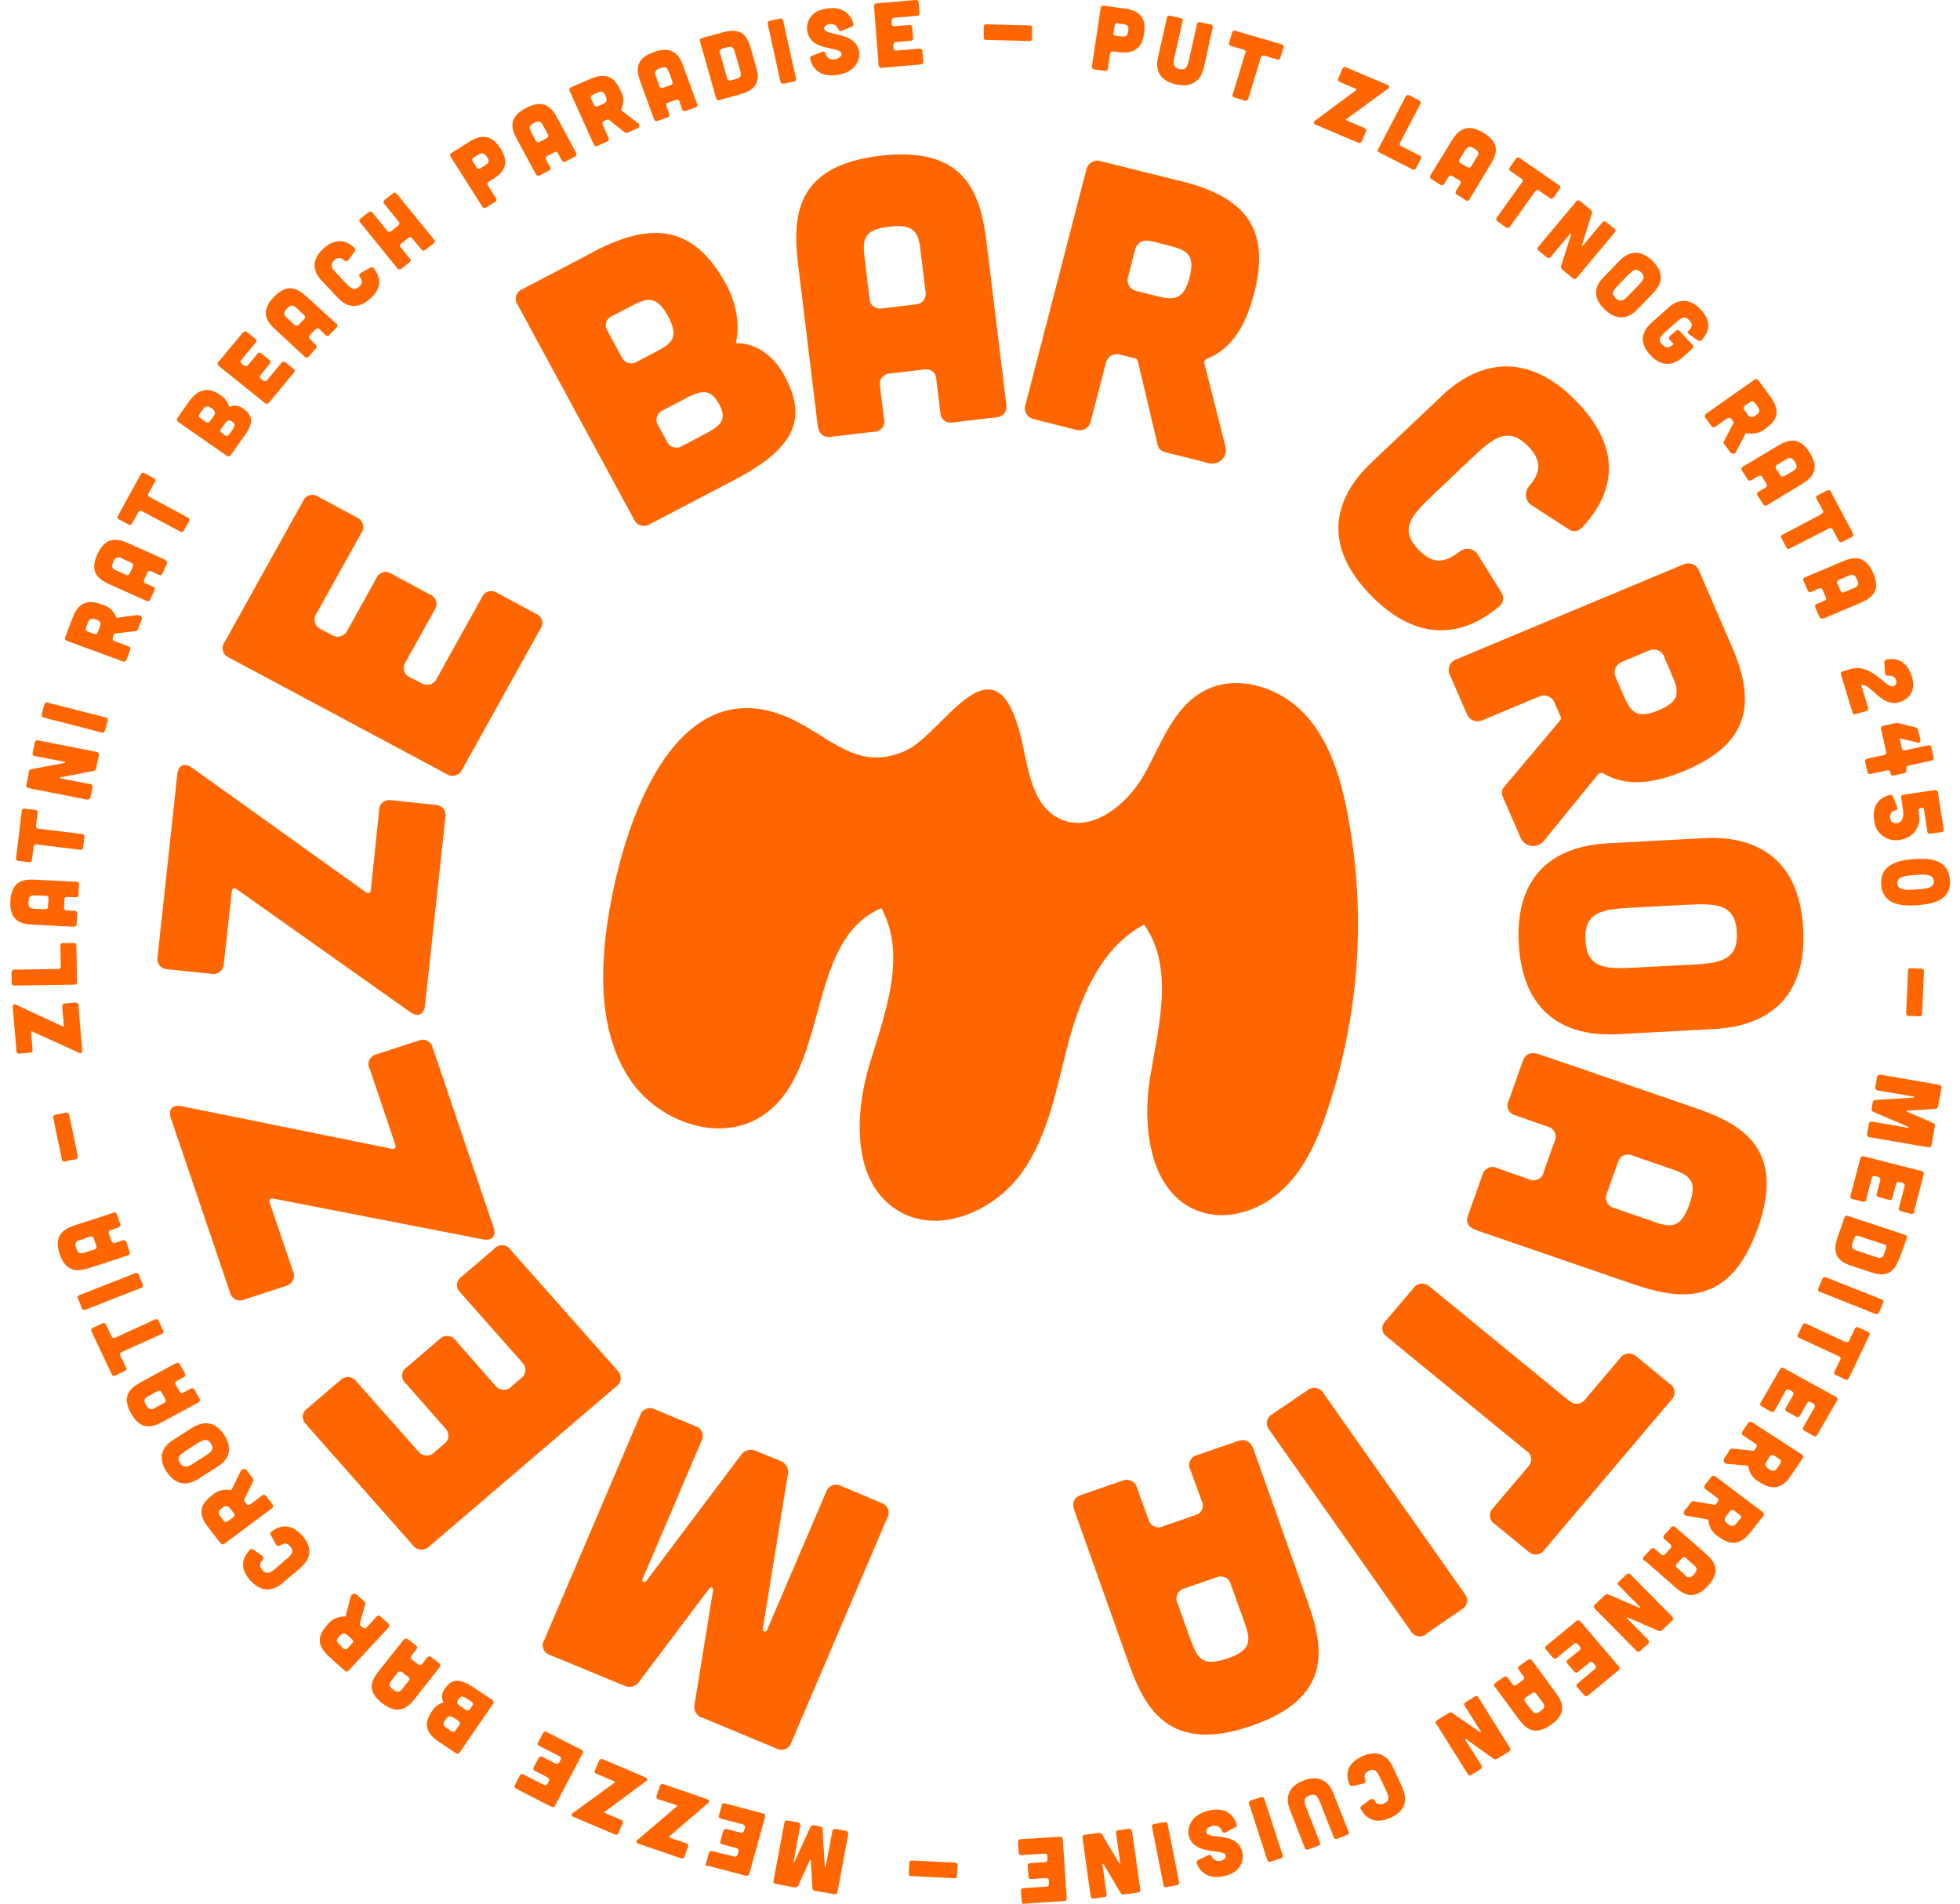 <?xml version="1.0" encoding="UTF-8"?>
<svg id="Layer_1" data-name="Layer 1" xmlns="http://www.w3.org/2000/svg" width="174" height="169" viewBox="0 0 174 169">
  <path d="M62.33,152.47c-.25-.09-.46-.27-.58-.5-.12-.23-.15-.5-.08-.76l1.62-9.99c.07-.34-.19-.45-.38-.16l-6.12,8.13c-.13.23-.35.4-.6.48-.26.08-.53.06-.77-.06l-6.56-2.71c-.14-.03-.26-.1-.37-.19s-.19-.21-.24-.33c-.05-.13-.08-.27-.07-.41,0-.14.05-.27.13-.39l8.51-19.94c.04-.14.11-.26.2-.36.1-.11.21-.19.35-.24.13-.05.28-.07.42-.06s.28.06.4.13l3.53,1.46c.13.04.26.11.36.2.1.09.18.21.24.33.05.13.08.26.07.4,0,.14-.05.27-.11.39l-5.24,12.27c-.1.22.18.37.33.17l8.39-11.16c.14-.22.36-.39.62-.46s.53-.04.77.08l2.09.86c.25.08.47.26.6.49.13.23.17.5.1.76l-2.23,13.7s0,.09.02.13c.02.04.06.07.11.08s.09,0,.14,0c.04-.02.08-.05.1-.1l5.25-12.27c.04-.13.11-.26.2-.36s.21-.18.34-.24c.13-.05.27-.07.41-.07s.28.05.4.12l3.53,1.49c.14.04.26.11.37.2s.19.21.24.34c.05.13.08.27.07.4,0,.14-.05.27-.12.39l-8.51,19.93c-.04.13-.1.26-.2.36s-.21.19-.34.24-.27.07-.41.06-.28-.05-.4-.12l-6.56-2.73-.02.02Z" fill="#f60"/>
  <path d="M27.19,126.42c-.11-.09-.19-.2-.24-.33-.05-.13-.08-.27-.07-.4,0-.14.05-.27.12-.39.07-.12.17-.22.29-.3l2.9-2.48c.09-.1.21-.18.34-.24.13-.05.27-.07.41-.06.14,0,.28.05.4.12.12.07.23.17.31.28l5.46,6.17c.08.11.18.21.31.28.12.07.26.11.4.12.14,0,.28,0,.41-.06s.25-.13.34-.24l.83-.71c.11-.08.21-.18.28-.3s.11-.25.12-.39c0-.14,0-.27-.06-.4-.05-.13-.13-.24-.23-.34l-3.49-3.97c-.11-.09-.19-.21-.25-.33-.05-.13-.08-.27-.07-.41s.05-.27.12-.39.17-.22.29-.3l2.9-2.48c.09-.1.21-.18.34-.23s.27-.07.41-.06c.14,0,.28.05.4.12s.23.17.3.28l3.49,3.97c.08.11.18.21.31.28.12.07.26.11.4.12.14,0,.28-.01.41-.06.13-.05.25-.13.34-.24l.83-.71c.11-.08.21-.18.28-.3s.11-.25.12-.39c0-.14,0-.27-.06-.4-.05-.13-.13-.24-.23-.34l-5.46-6.17c-.11-.09-.19-.21-.25-.33-.05-.13-.08-.27-.07-.41s.05-.27.12-.39.17-.22.29-.3l2.9-2.48c.09-.11.21-.19.34-.24.13-.05.27-.08.41-.07.14,0,.28.05.4.12.12.07.22.17.3.29l9.48,10.7c.1.1.18.21.23.34s.07.26.06.4c0,.14-.05.27-.12.39s-.16.22-.28.3l-16.59,14.19c-.09.1-.21.18-.34.23s-.27.07-.41.06c-.14,0-.28-.05-.4-.12-.12-.07-.23-.16-.31-.28l-9.48-10.72h.02Z" fill="#f60"/>
  <path d="M32.81,94.84c-.06-.12-.1-.26-.1-.4s.03-.28.1-.4c.06-.12.16-.23.27-.32.11-.08.25-.14.39-.16l3.65-1.19c.13-.06.27-.09.41-.09s.28.03.4.1c.13.06.23.15.32.26s.14.24.17.37l5.4,15.93c.26.77-.13,1.21-.94,1.06l-18.62-3.62c-.27-.06-.4.09-.32.35l2.08,6.12c.06.12.09.26.08.4,0,.14-.04.27-.1.39s-.15.23-.26.32c-.11.08-.24.14-.37.18l-3.66,1.19c-.13.06-.27.09-.41.09s-.28-.03-.4-.1c-.13-.06-.23-.15-.32-.26s-.14-.24-.17-.37l-5.24-15.45c-.26-.77.13-1.22.95-1.06l18.66,3.78c.27.06.4-.09.32-.35l-2.28-6.76h-.01Z" fill="#f60"/>
  <path d="M33.65,71.93c0-.14.02-.28.08-.4.06-.13.15-.24.26-.32.11-.09.24-.15.38-.18s.28-.03.42,0l3.83.4c.14,0,.28.03.41.09s.24.14.33.25.15.23.18.37c.03.13.03.27,0,.41l-1.81,16.7c-.09.81-.63,1.06-1.31.58l-15.41-10.91c-.23-.16-.41-.07-.43.19l-.71,6.42c0,.14-.03.27-.09.4-.06.12-.15.23-.26.32s-.24.15-.37.18c-.14.03-.28.03-.41,0l-3.83-.4c-.14,0-.28-.03-.41-.09s-.24-.14-.33-.25-.15-.23-.18-.37c-.03-.13-.03-.27,0-.41l1.75-16.19c.09-.81.64-1.06,1.31-.58l15.43,11.05c.23.16.41.07.44-.19l.74-7.08h-.01Z" fill="#f60"/>
  <path d="M26.89,44.5c.05-.13.13-.25.23-.34.1-.1.23-.17.36-.2.14-.04.28-.05.42-.02.14.02.27.08.38.16l3.38,1.82c.13.05.25.13.34.23.1.1.17.22.21.36.04.13.05.27.03.41s-.08.27-.16.38l-3.99,7.17c-.08.11-.14.24-.16.38s-.01.28.03.41.11.26.2.36.21.18.34.23l.96.5c.12.08.25.13.38.15.14.02.28,0,.41-.03.13-.04.26-.11.36-.2s.19-.2.24-.33l2.55-4.6c.05-.13.13-.25.23-.34s.23-.16.36-.2c.14-.04.28-.05.42-.02s.27.08.38.17l3.37,1.81c.13.05.25.13.34.23.1.1.17.22.21.36.04.13.05.27.03.41s-.08.27-.16.38l-2.56,4.6c-.08.11-.14.24-.16.38s-.02.28.02.41.11.26.2.36c.09.1.21.18.34.23l.97.5c.11.08.25.13.38.15.14.02.28,0,.41-.03.13-.04.26-.11.36-.2.1-.09.19-.2.24-.33l3.99-7.17c.05-.13.13-.25.23-.34.1-.1.23-.17.36-.2.14-.04.28-.05.42-.02.14.02.27.08.39.16l3.38,1.82c.13.05.25.13.35.23s.17.22.21.36c.04.13.05.27.02.41-.02.14-.08.27-.17.38l-6.92,12.45c-.05.13-.14.24-.24.33-.1.09-.23.16-.36.2-.13.04-.28.05-.41.03-.14-.02-.27-.07-.38-.15l-19.31-10.33c-.13-.05-.25-.13-.34-.23s-.16-.22-.2-.36c-.04-.13-.05-.27-.02-.41.02-.14.08-.27.16-.38l6.93-12.45.02-.04Z" fill="#f60"/>
  <path d="M52.75,22.31c5.7-2.97,9.11-1.86,11.77,3.02.55,1.02,1.31,3.14.8,5.14,1.55-.08,3.27.93,4.27,2.78,2.02,3.7,1.31,6.36-4.4,9.35l-7.5,3.92c-.12.08-.25.13-.39.15s-.28,0-.41-.03c-.13-.04-.26-.11-.36-.2-.1-.09-.18-.21-.24-.33l-10.33-19.05c-.08-.11-.14-.24-.16-.38s-.02-.28.02-.41.11-.26.2-.36.21-.19.34-.24l6.38-3.34v-.02ZM58.22,31.23c1.46-.76,2.09-1.32,1.08-3.17s-1.83-1.65-3.28-.89l-1.64.86c-.13.05-.25.13-.35.23s-.17.22-.21.35c-.04.13-.05.27-.03.41s.08.27.16.38l1.23,2.27c.05.13.13.24.23.34.1.09.23.16.36.2s.28.05.42.03.27-.07.39-.15l1.63-.86h0ZM62.5,38.56c1.46-.76,2.1-1.29,1.34-2.69-.76-1.4-1.54-1.26-3-.5l-1.97,1.04c-.13.05-.25.13-.34.23-.1.1-.17.22-.21.35-.04.13-.05.27-.03.41s.08.27.16.38l.74,1.37c.05.13.13.24.23.34.1.09.23.16.36.2s.28.05.42.03.27-.07.39-.15l1.91-1.01Z" fill="#f60"/>
  <path d="M89.33,35.78c.09.74-.2,1.18-.88,1.26l-3.82.45c-.14.03-.28.04-.42,0-.14-.03-.27-.09-.38-.17-.11-.09-.2-.19-.26-.32-.06-.12-.09-.26-.09-.4l-.36-2.91c0-.14-.03-.28-.08-.4-.06-.13-.15-.24-.26-.32-.11-.09-.24-.15-.38-.17s-.28-.02-.42,0l-2.94.35c-.14,0-.28.03-.41.09-.13.06-.24.15-.33.26-.09.11-.15.24-.18.37-.03.14-.03.28,0,.41l.36,2.92c.04.13.04.28.01.41-.03.14-.09.26-.18.37-.09.11-.2.2-.33.26-.13.06-.27.09-.41.08l-3.82.45c-.65.07-1.07-.28-1.16-1.02l-1.73-14.22c-.5-4.23-.38-8.8,7.3-9.71,7.68-.9,8.91,3.51,9.43,7.74l1.73,14.22h.01ZM81.73,22.24c-.2-1.61-.53-2.38-2.79-2.12-2.25.26-2.39,1.1-2.19,2.71l.44,3.65c0,.14.04.27.1.4s.15.23.26.32c.11.08.24.14.37.17.14.03.28.03.41,0l2.93-.35c.14,0,.28-.04.41-.1.13-.06.24-.15.32-.27.09-.11.15-.24.17-.38.03-.14.03-.28,0-.41l-.44-3.62h0Z" fill="#f60"/>
  <path d="M108.77,39.6c.07.21.07.44.02.65-.06.21-.17.41-.33.56s-.36.26-.58.31c-.22.05-.45.04-.66-.04l-3.8-.95c-.16-.04-.31-.12-.42-.23-.12-.12-.19-.26-.23-.42l-1.76-7.44s-.05-.1-.08-.14c-.04-.04-.09-.07-.14-.09l-1.33-.33c-.14-.04-.28-.06-.42-.04-.14.02-.28.06-.4.13s-.23.17-.31.28c-.08.11-.14.25-.16.38l-1.34,5.17c-.03.14-.08.27-.17.38-.08.12-.19.21-.31.28-.12.07-.26.12-.4.13-.14,0-.29,0-.42-.04l-3.72-.94c-.14-.03-.27-.08-.39-.16s-.21-.18-.29-.3-.12-.25-.14-.39,0-.28.04-.41l5.41-20.89c.03-.14.08-.27.17-.38.08-.11.19-.21.31-.28.12-.07.26-.12.4-.13.14-.02.28,0,.42.04l7.3,1.82c5.93,1.49,7.68,4.58,6.29,9.94-.79,3.04-2.11,4.96-4.2,5.78-.08.03-.14.09-.18.16-.04.07-.05.16-.03.24l1.86,7.34h0ZM102.07,21.4c-.14-.04-.28-.06-.42-.04-.14.02-.28.06-.4.13s-.23.17-.31.28c-.08.11-.14.24-.17.38l-.62,2.42c-.04.13-.06.27-.04.41s.06.27.13.39c.07.12.17.22.29.3s.25.14.39.16l1.7.43c1.6.4,2.45.4,2.98-1.63.52-2.03-.22-2.43-1.82-2.83l-1.7-.43v.03Z" fill="#f60"/>
  <path d="M127.93,35.19c1.63-1.55,6.35-5.35,12,.41,5.08,5.19,2.32,9.34.5,11.24-.15.17-.36.27-.58.29-.23.02-.45-.04-.63-.18l-3.27-2.12c-.13-.09-.25-.21-.33-.35s-.14-.29-.15-.46c-.02-.16,0-.32.05-.48.05-.15.14-.29.25-.41.97-1.15,1.18-2.2-.1-3.51-1.76-1.8-3.03-.82-4.96.99l-3.56,3.38c-1.91,1.8-2.95,3.03-1.19,4.83,1.32,1.34,2.31,1.1,3.6.16.12-.11.26-.18.42-.23.15-.04.32-.05.47-.03.16.03.31.09.44.18s.24.21.32.35l2.08,3.34c.13.19.18.42.15.65-.04.23-.16.43-.34.57-1.98,1.69-6.3,4.23-11.38-.95-5.65-5.77-1.6-10.26.03-11.81l6.2-5.87h-.02Z" fill="#f60"/>
  <path d="M137.1,74.58c-.13.18-.31.32-.52.41-.21.09-.43.12-.66.08-.22-.03-.43-.12-.6-.27-.17-.14-.3-.33-.37-.54l-1.54-3.54c-.07-.15-.09-.31-.07-.47.02-.16.1-.31.21-.43l4.96-5.89s.06-.1.06-.15c0-.06,0-.11-.02-.16l-.54-1.24c-.05-.13-.12-.25-.22-.35s-.22-.18-.35-.23-.28-.08-.42-.07c-.14,0-.28.04-.41.1l-4.99,2.09c-.13.06-.27.1-.41.1s-.28-.02-.42-.07c-.13-.05-.25-.13-.35-.23s-.17-.22-.22-.35l-1.51-3.47c-.06-.13-.09-.26-.1-.4,0-.14.02-.28.07-.41s.13-.25.23-.34.22-.17.35-.22l20.17-8.43c.13-.06.27-.1.41-.1s.28.02.42.07c.13.05.25.13.35.23s.18.22.22.35l2.95,6.81c2.4,5.53.96,8.77-4.22,10.95-2.95,1.23-5.31,1.38-7.23.23-.07-.04-.16-.05-.24-.04s-.15.06-.21.12l-4.8,5.88.02-.02ZM147.75,58.3c-.05-.13-.12-.25-.22-.35s-.22-.18-.35-.23-.27-.08-.42-.07c-.14,0-.28.04-.41.1l-2.34.99c-.13.05-.26.12-.36.22-.1.1-.18.21-.24.34-.05.13-.08.27-.07.41,0,.14.04.28.1.4l.68,1.59c.65,1.49,1.16,2.16,3.12,1.34,1.96-.82,1.83-1.65,1.18-3.14l-.69-1.6h.02Z" fill="#f60"/>
  <path d="M143.64,91.79c-2.26.12-8.36-.02-8.81-8.02-.44-8,5.61-8.79,7.87-8.92l8.57-.46c2.26-.12,8.37.03,8.81,8.02s-5.6,8.79-7.87,8.92l-8.58.46h.01ZM150.08,85.63c2.64-.14,4.25-.4,4.11-2.89s-1.76-2.58-4.4-2.44l-4.94.26c-2.64.14-4.25.4-4.1,2.89.14,2.5,1.76,2.58,4.4,2.43l4.94-.26h0Z" fill="#f60"/>
  <path d="M131.09,109.19c-.71-.24-1.01-.69-.76-1.33l1.27-3.57c.03-.13.09-.26.18-.37s.2-.19.32-.26c.13-.06.26-.09.4-.09s.28.03.4.1l2.82.99c.13.06.27.1.41.1s.28-.03.41-.09.24-.15.33-.26.15-.24.17-.38l.97-2.74c.06-.12.1-.26.1-.4s-.03-.28-.09-.4-.15-.23-.26-.32-.24-.15-.38-.18l-2.82-.99c-.14-.03-.27-.08-.38-.17-.11-.08-.2-.19-.26-.32s-.09-.26-.09-.4.04-.28.1-.4l1.27-3.57c.22-.6.73-.82,1.44-.57l13.76,4.73c4.08,1.4,8.21,3.53,5.65,10.71-2.55,7.18-7.13,6.32-11.22,4.91l-13.76-4.73h.02ZM146.8,108.44c1.56.53,2.42.58,3.17-1.53.75-2.1.04-2.6-1.51-3.13l-3.53-1.22c-.13-.06-.26-.09-.4-.09s-.28.03-.4.09c-.13.06-.24.15-.32.25-.09.11-.15.23-.18.37l-.98,2.74c-.06.13-.09.27-.08.41,0,.14.04.28.1.4s.15.24.27.32c.11.08.24.15.38.18l3.5,1.2h-.02Z" fill="#f60"/>
  <path d="M139.3,124.29c.09.1.21.18.34.24.13.05.27.07.41.06s.28-.06.4-.13.22-.17.3-.29l3.08-3.63c.08-.12.18-.21.3-.28.12-.07.25-.11.39-.13.14-.01.28,0,.41.05s.25.12.35.22l2.96,2.42c.12.07.22.17.29.29.07.12.12.25.13.39,0,.14,0,.28-.06.41-.05.13-.13.25-.23.34l-11.26,13.3c-.07.12-.18.22-.3.29-.12.07-.26.12-.4.13-.14,0-.28,0-.41-.06-.13-.05-.25-.13-.35-.23l-2.96-2.42c-.12-.08-.22-.18-.29-.29-.07-.12-.12-.25-.13-.39,0-.14,0-.28.06-.41.05-.13.13-.24.23-.34l3.08-3.63c.1-.1.18-.21.23-.34.05-.13.07-.27.06-.4,0-.14-.06-.27-.13-.39s-.17-.22-.29-.29l-12.37-10.12c-.12-.08-.22-.18-.29-.29-.07-.12-.12-.25-.13-.39-.01-.14,0-.28.06-.4.05-.13.13-.24.23-.34l2.47-2.91c.08-.11.18-.21.3-.28s.25-.11.39-.12.28,0,.41.05c.13.05.25.12.35.22l12.36,10.12v-.03Z" fill="#f60"/>
  <path d="M126.65,145c-.1.1-.23.17-.36.2-.14.04-.28.05-.42.02s-.27-.08-.38-.17c-.11-.08-.2-.19-.27-.32l-12.52-17.8c-.09-.1-.16-.23-.2-.36-.04-.13-.04-.27-.02-.41s.08-.26.16-.38c.08-.11.19-.2.31-.27l3.11-2.11c.11-.09.23-.15.37-.19s.28-.04.41-.02c.14.02.27.08.38.16s.21.18.27.3l12.52,17.78c.09.1.16.23.2.36s.04.27.02.41c-.03.13-.08.26-.16.38-.08.11-.19.2-.31.27l-3.11,2.13v.02Z" fill="#f60"/>
  <path d="M95.39,134.1c-.25-.7-.06-1.19.59-1.42l3.63-1.25c.13-.06.27-.09.41-.09s.28.03.41.09c.13.06.24.15.33.26.09.11.15.24.18.37l1.01,2.78c.03.14.09.26.18.37.09.11.2.2.32.26s.27.09.41.09.28-.04.4-.1l2.79-.96c.14-.03.26-.09.38-.17.11-.09.2-.19.26-.32.06-.12.09-.26.09-.4s-.03-.27-.1-.4l-1.01-2.78c-.07-.12-.1-.26-.1-.4s.03-.28.09-.4.15-.24.26-.32c.11-.09.24-.14.38-.17l3.63-1.25c.61-.21,1.11.05,1.36.75l4.8,13.52c1.43,4.02,2.3,8.52-5,11.02-7.3,2.51-9.47-1.55-10.89-5.57l-4.81-13.52h0ZM105.77,145.71c.54,1.53,1.04,2.22,3.19,1.49,2.14-.73,2.09-1.58,1.55-3.11l-1.24-3.47c-.03-.13-.1-.26-.18-.36-.09-.11-.2-.19-.33-.25-.12-.06-.26-.09-.4-.09s-.28.03-.4.09l-2.79.96c-.14.03-.27.1-.38.19s-.2.2-.26.33c-.06.13-.09.26-.09.4s.04.28.1.4l1.22,3.43h0Z" fill="#f60"/>
  <path d="M53.65,84.32c-.35,4.13.09,8.56,2.57,11.9,2.49,3.34,7.49,5.14,11.13,3.01,6.48-3.78,3.97-15.67,10.89-18.63,2.31,4.21.33,9.31-1.05,13.88s-1.54,10.66,2.69,13.06c3.65,2.09,8.53-.15,10.92-3.58s3.03-7.69,4.13-11.71,2.93-8.22,6.64-10.19c2.69,3.81,1.3,8.95.54,13.52-.76,4.58,0,10.48,4.48,11.98,2.56.85,5.48-.23,7.39-2.09,1.92-1.86,3.03-4.4,3.87-6.94,2.87-8.55,3.47-17.67,1.74-26.51-.61-3.14-1.6-6.35-3.81-8.69s-5.96-3.54-8.83-2.04c-2.78,1.45-3.85,4.73-5.37,7.44-1.52,2.71-4.71,5.29-7.53,3.93-2.45-1.19-2.75-4.4-3.36-7.01-2.3-9.82-6.87-.59-10.26.96-4.32,1.98-6.78-1.29-10.36-2.89-11.02-4.88-15.68,11.88-16.43,20.62v-.02Z" fill="#f60"/>
  <path d="M72.34,167.82c-.06,0-.12-.04-.16-.09s-.06-.11-.06-.17l-.14-2.44c0-.08-.07-.1-.1,0l-1.01,2.23c-.02.06-.06.11-.12.14-.06.03-.12.04-.18.03l-1.69-.31s-.07,0-.1-.03c-.03-.02-.06-.04-.07-.07-.02-.03-.03-.06-.04-.09v-.1l.96-5.14s.01-.07.03-.09c.02-.03.04-.05.07-.07s.06-.03.09-.04h.1l.92.16s.07,0,.1.03.05.04.07.07c.02.03.03.06.04.09v.1l-.59,3.16v.04s.02.02.03.02h.04s.02-.02.02-.03l1.39-3.06c.02-.06.07-.11.12-.14.06-.03.12-.04.19-.02l.54.1c.06,0,.12.04.17.08.04.05.07.11.07.17l.19,3.35s0,.02.01.03c0,0,.02,0,.03,0s.02,0,.03,0c0,0,.01-.02.01-.03l.59-3.16s.01-.07.03-.1.04-.05.07-.07.06-.03.09-.04h.1l.91.17s.07,0,.1.03.05.04.07.07c.02.03.03.06.04.09v.1l-.95,5.13s-.01.07-.03.1-.04.05-.07.07-.06.03-.09.03h-.1l-1.7-.3h-.02Z" fill="#f60"/>
  <path d="M62.86,165.67s-.07-.02-.1-.04c-.03-.02-.05-.04-.07-.07-.02-.03-.03-.06-.03-.1,0-.03,0-.07.02-.1l.24-.88s.02-.06.04-.09.04-.05.07-.07.06-.03.1-.03c.03,0,.07,0,.1,0l1.94.49s.07.02.1,0c.03,0,.07,0,.1-.03s.05-.04.07-.07c.02-.03.03-.06.04-.09l.07-.25s.02-.07.02-.1-.01-.07-.03-.1-.04-.05-.07-.07-.06-.03-.09-.04l-1.24-.33s-.07-.02-.1-.03c-.03-.02-.05-.04-.07-.07-.02-.03-.03-.06-.03-.1,0-.03,0-.07.02-.1l.24-.88s.02-.06.04-.09c.02-.03.04-.05.07-.07s.06-.03.09-.03.07,0,.1,0l1.25.33s.07.02.1,0c.03,0,.07,0,.1-.03s.05-.04.07-.07c.02-.03.03-.06.04-.09l.07-.25s.02-.06.01-.1c0-.03-.01-.06-.03-.09s-.04-.05-.07-.07-.06-.03-.09-.04l-1.94-.5s-.07-.02-.1-.04c-.03-.02-.05-.04-.07-.07-.02-.03-.03-.06-.03-.1s0-.07.02-.1l.24-.88s.02-.06.03-.09c.02-.03.04-.05.07-.07s.06-.02.1-.03c.03,0,.07,0,.1.02l3.37.89s.06.02.09.04c.03.02.05.04.07.07.02.03.03.06.03.09s0,.07-.01.1l-1.39,5.04s-.02.06-.04.09c-.02.03-.04.05-.07.07s-.06.03-.1.03c-.03,0-.07,0-.1,0l-3.37-.89v.05Z" fill="#f60"/>
  <path d="M58.44,159.69s-.06-.02-.09-.04c-.03-.02-.05-.05-.06-.08,0-.03-.02-.06-.02-.1,0-.03,0-.07.02-.1l.3-.86s.02-.06.04-.09.05-.05.08-.06c.03,0,.06-.02.1-.02.03,0,.07,0,.1.02l3.89,1.33c.19.06.22.2.07.33l-3.45,2.97s-.04.09,0,.11l1.51.5s.06.02.09.04c.03.02.05.05.06.08s.02.06.02.1c0,.03,0,.07-.02.1l-.31.86s-.02.06-.04.09-.05.05-.08.06c-.03,0-.06.02-.1.02-.03,0-.07,0-.1-.02l-3.79-1.3c-.19-.06-.22-.2-.07-.33l3.49-2.97s.04-.09,0-.11l-1.65-.53h.01Z" fill="#f60"/>
  <path d="M52.96,157.44s-.06-.02-.09-.05c-.03-.02-.05-.05-.06-.08,0-.03-.02-.07-.02-.1s0-.07.03-.1l.37-.84s.03-.06.05-.08c.02-.03.05-.04.08-.06.03,0,.07-.02.1-.02s.07,0,.1.03l3.79,1.61c.18.08.2.22.04.34l-3.66,2.71s-.05.08,0,.11l1.46.62s.06.03.09.05c.02.02.04.05.06.08,0,.03.02.06,0,.1,0,.03,0,.07-.03.09l-.37.84s-.03.06-.05.09c-.02.02-.05.04-.08.06-.03,0-.07.02-.1,0-.03,0-.07,0-.1-.03l-3.67-1.56c-.18-.07-.2-.22-.04-.34l3.7-2.69c.06-.04.05-.09,0-.11l-1.6-.68h0Z" fill="#f60"/>
  <path d="M45.82,158.73s-.06-.03-.09-.05c-.02-.02-.04-.05-.05-.09,0-.03,0-.07,0-.1,0-.03.02-.07.04-.09l.43-.81s.03-.06.05-.08.05-.04.09-.05c.03,0,.07,0,.1,0,.03,0,.06.02.09.04l1.79.91s.06.03.09.04h.1s.06-.03.09-.05c.02-.02.04-.05.05-.08l.13-.23s.03-.06.03-.09v-.1s-.03-.06-.05-.08-.05-.04-.08-.06l-1.14-.59s-.06-.03-.09-.05c-.02-.02-.04-.05-.05-.09,0-.03,0-.07,0-.1,0-.03.02-.07.04-.09l.43-.81s.03-.06.06-.08c.02-.02.05-.04.09-.05.03,0,.07,0,.1,0,.03,0,.07.02.09.04l1.14.58s.06.03.09.04h.1s.06-.03.09-.05c.02-.02.04-.05.06-.08l.12-.23s.03-.06.03-.09v-.1s-.03-.06-.05-.08-.05-.04-.08-.06l-1.78-.91s-.06-.03-.09-.05c-.02-.03-.04-.05-.05-.09,0-.03,0-.07,0-.1,0-.03.02-.07.04-.09l.43-.81s.03-.06.05-.08.05-.04.09-.05c.03,0,.07,0,.1,0,.03,0,.07.02.09.04l3.09,1.58s.06.03.08.05.04.05.05.08,0,.07,0,.1c0,.03-.02.06-.04.09l-2.45,4.63s-.03.06-.06.08-.05.04-.09.05c-.03,0-.07,0-.1,0-.03,0-.07-.02-.09-.04l-3.09-1.58-.02-.04Z" fill="#f60"/>
  <path d="M39.03,154.65c-1.29-.86-1.43-1.7-.67-2.81.24-.36.59-.62,1.01-.75-.1-.19-.14-.41-.12-.62.02-.21.1-.42.24-.59.58-.84,1.23-.99,2.52-.13l1.7,1.12s.05.04.07.06c.02.03.03.06.04.09v.1s-.02.06-.04.09l-2.97,4.32s-.04.06-.06.08-.06.03-.09.04h-.1s-.06-.02-.09-.05l-1.43-.96h-.01ZM40.35,152.5c-.33-.22-.5-.29-.81.13s-.15.57.18.79l.37.25s.06.04.09.04h.1s.06-.02.09-.04c.03-.02.05-.05.06-.08l.35-.5s.04-.06.04-.09v-.1s-.02-.06-.04-.09-.04-.05-.07-.07l-.37-.26v.02ZM41.45,150.77c-.33-.22-.5-.29-.74.03-.23.32-.1.47.23.68l.44.3s.06.04.09.04h.1s.06-.02.09-.04c.03-.02.05-.05.06-.08l.21-.31s.04-.06.05-.09c0-.03,0-.07,0-.1,0-.03-.02-.06-.04-.09s-.05-.05-.08-.07l-.43-.29.02.02Z" fill="#f60"/>
  <path d="M35.83,145.55s.04-.06.07-.08.06-.04.1-.04h.11s.07.03.09.05l.73.57s.06.04.07.07c.02.03.03.06.03.09s0,.07,0,.1-.03.06-.06.08l-.44.56s-.04.05-.06.08c0,.03-.02.07,0,.1,0,.03.02.07.03.09.02.03.04.05.07.07l.56.44s.05.04.09.05c.03,0,.07,0,.1,0,.03,0,.07-.02.09-.03.03-.02.05-.04.07-.07l.44-.56s.04-.05.07-.07.06-.03.1-.03h.1s.06.03.09.05l.73.57s.05.05.06.08.02.07.02.1,0,.07-.02.1-.04.06-.06.08l-2.15,2.73c-.65.81-1.46,1.57-2.93.44s-.91-2.09-.27-2.9l2.17-2.73h.02ZM34.78,149.13c-.25.31-.32.5.11.83.43.34.6.21.85-.09l.55-.7s.04-.05.05-.08.02-.06,0-.1-.02-.06-.03-.09c-.02-.03-.04-.05-.07-.07l-.56-.43s-.06-.04-.09-.05c-.03,0-.07,0-.1,0-.03,0-.07.02-.1.03-.03.02-.05.04-.07.07l-.55.69h0Z" fill="#f60"/>
  <path d="M31.16,141.68c0-.05.03-.1.07-.14.04-.04.08-.07.14-.08s.11,0,.16,0,.1.04.14.08l.7.62s.05.06.06.09c0,.04,0,.08,0,.11l-.5,1.79v.04s.01.03.02.03l.24.22s.05.04.08.06c.03,0,.06.02.1.02s.07,0,.1-.02c.03,0,.06-.03.08-.06l.88-.96s.05-.04.08-.06c.03,0,.06-.02.1-.02s.07,0,.1.02c.03,0,.06.03.08.06l.69.62s.04.05.06.08c0,.03.02.06.02.1s0,.07-.02.1c0,.03-.03.06-.06.08l-3.53,3.81s-.05.04-.08.06-.06.02-.1.02-.07,0-.1-.02-.06-.03-.08-.06l-1.35-1.21c-1.09-.99-1.11-1.83-.2-2.82.17-.24.41-.44.68-.58.27-.13.57-.2.88-.19.02,0,.04,0,.06,0,.02,0,.03-.03.03-.05l.45-1.74h.02ZM30.49,146.31s.05.04.08.06.06.02.1.02.07,0,.1-.02.06-.03.08-.06l.41-.45s.05-.05.06-.08.02-.06.02-.1,0-.07-.02-.1c-.01-.03-.03-.06-.06-.08l-.31-.28c-.3-.27-.47-.36-.82,0s-.23.54.07.8l.29.28h0Z" fill="#f60"/>
  <path d="M25.1,140.49c-.41.35-1.59,1.22-2.89-.23-1.17-1.3-.45-2.27,0-2.72.04-.04.09-.06.15-.06s.11.02.15.06l.76.54s.06.05.08.09c.02.03.03.07.03.11s0,.08-.02.11c-.01.04-.04.07-.06.1-.06.05-.11.12-.15.19-.03.07-.05.15-.05.24s.02.16.05.24c.04.07.09.14.15.19.41.45.73.23,1.21-.18l.9-.78c.5-.41.75-.7.34-1.15-.3-.34-.54-.29-.87-.08-.03.02-.06.04-.1.05h-.11s-.07-.02-.1-.05c-.03-.02-.06-.05-.07-.09l-.46-.83s-.04-.1-.03-.16.04-.1.09-.14c.5-.39,1.56-.95,2.73.35,1.3,1.45.27,2.48-.14,2.85l-1.57,1.33-.02.02Z" fill="#f60"/>
  <path d="M21.38,130.54s.06-.08.1-.11.09-.05.14-.05.1,0,.15.02.09.05.12.09l.57.74s.04.07.04.11,0,.08-.02.11l-.81,1.67v.08l.2.26s.05.05.07.07c.03.02.06.03.1.03h.1s.06-.02.09-.05l1.04-.78s.06-.04.09-.05c.03,0,.07,0,.1,0,.03,0,.07.02.1.04.03.02.05.04.07.07l.56.73s.04.05.05.09c0,.03.01.07,0,.1,0,.03-.02.07-.03.09-.02.03-.04.05-.07.07l-4.22,3.15s-.06.04-.09.04-.07,0-.1,0c-.03,0-.07-.02-.09-.03-.03-.02-.05-.04-.07-.07l-1.1-1.42c-.89-1.15-.75-1.98.33-2.8.22-.21.48-.37.77-.45.29-.09.6-.1.9-.04h.06s.03-.02.04-.04l.8-1.64v-.03ZM19.86,134.98s.04.05.07.07c.03.02.06.03.09.03h.1s.06-.02.09-.05l.5-.37s.05-.04.07-.07c.02-.03.03-.06.03-.09v-.1s-.03-.06-.05-.09l-.25-.33c-.24-.31-.4-.44-.81-.13s-.33.5-.09.8l.24.33h0Z" fill="#f60"/>
  <path d="M17.08,126.72c.46-.29,1.75-.99,2.82.63,1.07,1.63-.1,2.5-.55,2.8l-1.74,1.11c-.46.29-1.75.99-2.82-.64s.1-2.5.55-2.8l1.74-1.11h0ZM16.49,128.77c-.53.34-.84.59-.5,1.09.33.51.69.33,1.22,0l1.01-.64c.53-.34.84-.59.5-1.1-.33-.51-.69-.33-1.22,0l-1.01.64h0Z" fill="#f60"/>
  <path d="M15.59,121c.16-.09.29-.06.37.08l.45.8s.03.06.04.09v.1s-.03.06-.05.09c-.02.03-.05.04-.08.06l-.63.34s-.06.03-.08.06c-.02.02-.04.05-.05.09,0,.03-.01.07,0,.1,0,.03.02.06.04.09l.35.61s.03.06.06.08c.03.02.05.04.09.05.03.01.07.01.1,0,.03,0,.07-.02.09-.04l.63-.35s.06-.03.09-.04h.1s.06.03.09.05.04.05.06.08l.45.8c.08.13.03.26-.13.35l-3.08,1.67c-.91.5-1.97.88-2.87-.72-.9-1.61,0-2.28.9-2.78l3.08-1.67h-.02ZM13.2,123.9c-.35.19-.5.34-.23.81s.47.43.82.23l.79-.43s.06-.03.08-.06c.02-.02.04-.05.05-.09,0-.03.01-.06,0-.1,0-.03-.02-.06-.04-.09l-.34-.61s-.03-.06-.06-.08c-.03-.02-.06-.04-.09-.05-.03,0-.07-.01-.1,0-.03,0-.07.02-.09.04l-.78.43h0Z" fill="#f60"/>
  <path d="M10.82,120.01s-.06.03-.09.05c-.02.02-.04.05-.06.08-.01.03-.02.07-.01.1,0,.03.02.07.03.09l.5,1.04s.03.06.03.09,0,.07-.01.1-.03.06-.05.08c-.02.02-.05.04-.09.05l-.84.39s-.06.03-.09.03-.07,0-.1-.01c-.03-.01-.06-.03-.08-.06-.02-.02-.04-.05-.05-.09l-1.79-3.78s-.03-.06-.03-.09,0-.07.01-.1.03-.06.06-.08c.02-.02.05-.04.09-.05l.84-.39s.06-.03.09-.03.07,0,.1.01c.03.01.06.03.08.05.02.02.04.05.05.08l.5,1.04s.03.06.05.08c.02.02.05.04.08.05s.07.02.1.01c.03,0,.07-.01.1-.03l3.53-1.61s.06-.03.09-.03.07,0,.1.01c.03.01.06.03.08.06.02.02.04.05.05.09l.39.83s.03.06.03.09,0,.07-.01.1-.03.06-.05.08c-.02.02-.05.04-.08.05l-3.56,1.61h.01Z" fill="#f60"/>
  <path d="M6.92,115.26s-.03-.06-.03-.09,0-.07.02-.1c.01-.03.03-.06.06-.08.03-.02.06-.04.09-.05l4.93-1.93s.06-.03.1-.03c.03,0,.07,0,.1.02.03.01.06.03.08.06.02.03.04.06.05.09l.34.83s.03.06.03.1c0,.03,0,.07-.02.1-.01.03-.03.06-.06.08-.03.02-.06.04-.09.05l-4.93,1.93s-.06.02-.1.03c-.03,0-.07,0-.1-.02-.03-.01-.06-.03-.08-.06s-.04-.06-.05-.09l-.33-.83h0Z" fill="#f60"/>
  <path d="M10.03,107.62c.17-.06.29,0,.34.14l.3.87s.02.06.02.1c0,.03,0,.07-.02.1s-.04.06-.07.08c-.03.02-.06.03-.09.04l-.68.22s-.07.02-.09.04c-.03.02-.05.05-.07.08-.02.03-.02.06-.02.1,0,.03,0,.07.02.1l.23.67s.02.06.04.09c.02.03.05.05.08.06.03.01.06.02.1.02s.07,0,.1-.02l.68-.22s.06-.02.1-.02.07,0,.1.02c.03.01.06.04.08.06.02.03.03.06.04.09l.29.87c.05.15,0,.26-.19.32l-3.33,1.09c-1.01.33-2.1.5-2.69-1.22s.41-2.24,1.41-2.57l3.34-1.09-.02-.02ZM7.14,110.04c-.38.12-.55.24-.37.75.18.51.38.5.76.38l.86-.28s.06-.02.09-.04c.03-.02.05-.05.06-.08.02-.03.02-.06.03-.1,0-.03,0-.07-.02-.1l-.23-.66s-.02-.06-.04-.09-.05-.05-.08-.06c-.03-.01-.06-.02-.1-.02s-.07,0-.1.02l-.85.28h0Z" fill="#f60"/>
  <path d="M5.79,103.09s-.07.01-.1,0c-.03,0-.07-.02-.1-.04-.03-.02-.05-.04-.07-.07s-.03-.06-.03-.1l-.76-3.66s-.01-.07,0-.1c0-.03.02-.06.04-.09s.04-.05.07-.07.06-.03.1-.03l.91-.18s.07-.01.1,0c.03,0,.07.02.09.03.03.02.05.04.07.07s.03.06.03.09l.77,3.66s.01.07,0,.1-.02.07-.04.09c-.02.03-.04.05-.07.07s-.06.03-.1.03l-.91.18v.02Z" fill="#f60"/>
  <path d="M5.53,89.33v-.1s.02-.06.05-.09c.02-.03.05-.05.08-.06.03-.01.07-.02.1-.02l.93-.08h.1s.06.02.09.05c.03.02.05.05.06.08.01.03.02.06.02.1l.34,4.03c0,.2-.1.28-.28.2l-4.16-1.89c-.06-.03-.1,0-.1.06l.13,1.55v.1s-.02.06-.05.09c-.02.03-.05.05-.08.06-.03.01-.06.02-.1.02l-.93.08h-.1s-.06-.02-.09-.05c-.03-.02-.05-.05-.06-.08s-.02-.06-.02-.1l-.33-3.92c0-.19.1-.28.28-.19l4.16,1.93c.06.03.1,0,.1-.06l-.15-1.72h.01Z" fill="#f60"/>
  <path d="M1.04,86.3v-.1s.03-.06.05-.08c.02-.02.05-.04.09-.05.03-.01.07-.01.1-.01l3.88-.06s.07,0,.1-.01c.03-.01.06-.03.08-.05.02-.02.04-.05.05-.08s.01-.06,0-.1l-.03-1.81v-.1s.03-.06.05-.09c.02-.02.05-.04.09-.05.03-.01.07-.02.1-.01h1.03s.06.03.09.05c.02.02.04.05.05.08s.01.07.01.1l.06,3.22s0,.07-.01.1-.03.06-.05.08c-.02.02-.05.04-.08.05-.03.01-.06.02-.1.01l-5.31.08s-.07,0-.1-.01-.06-.03-.09-.05c-.02-.02-.04-.05-.06-.08,0-.03-.02-.06,0-.1l-.02-.93h.03Z" fill="#f60"/>
  <path d="M6.75,78.24c.18,0,.28.1.27.26l-.05.91s0,.07-.02.1c-.01.03-.03.06-.06.08s-.06.04-.09.05c-.03,0-.07.01-.1,0l-.72-.03h-.1s-.06.03-.09.05c-.03.02-.05.05-.06.08-.01.03-.02.07-.01.1l-.04.7v.1s.03.06.05.09c.02.02.05.04.08.06.03.01.07.02.1.02l.72.03s.07,0,.1.02c.03.01.06.03.08.06.02.02.04.05.05.09,0,.03.01.07,0,.1l-.05.91s0,.07-.03.1c-.02.03-.04.06-.07.08-.03.02-.06.04-.1.05h-.11l-3.53-.18c-1.04-.05-2.14-.27-2.05-2.11.1-1.83,1.22-1.94,2.26-1.88l3.53.18.04-.02ZM3.16,79.47c-.4,0-.6.02-.63.56s.17.6.56.63l.9.04h.1s.06-.03.09-.05c.03-.02.04-.05.06-.08.01-.03.02-.06.02-.1l.04-.7v-.1s-.03-.06-.05-.09c-.02-.02-.05-.04-.08-.06-.03-.01-.07-.02-.1-.01l-.89-.04h-.02Z" fill="#f60"/>
  <path d="M3.25,74.94h-.1s-.06.02-.09.04c-.03.02-.05.05-.06.08s-.02.06-.02.1l-.14,1.14s0,.07-.02.1-.04.06-.06.08c-.03.02-.06.03-.09.04h-.1l-.92-.11s-.07,0-.1-.02c-.03-.01-.06-.03-.08-.06s-.04-.06-.04-.09v-.1l.5-4.15s0-.07.02-.1c0-.03.04-.06.06-.08.03-.02.06-.03.09-.04h.1l.92.11s.07,0,.1.02c.03.01.06.04.08.06.02.03.04.06.04.09v.1l-.14,1.13v.1s.02.06.04.09.05.05.08.06c.03.01.06.02.1.02l3.85.47s.07,0,.1.02c.03.01.06.04.08.06.02.03.04.06.04.09v.1l-.11.91s0,.07-.02.1-.04.06-.06.08c-.03.02-.06.03-.09.04h-.1l-3.84-.47h-.02Z" fill="#f60"/>
  <path d="M2.55,68.51c0-.06.04-.12.08-.16s.1-.07.17-.08l2.93-.56c.08,0,.08-.08,0-.1l-2.63-.5s-.07-.01-.1-.03-.05-.04-.07-.07-.03-.06-.03-.09,0-.07,0-.1l.18-.9s0-.07.03-.1.04-.05.07-.07.06-.03.09-.04h.1l5.2,1.02s.07.01.1.03c.03.02.05.04.07.07.02.03.03.06.04.09v.1l-.24,1.17c0,.06-.03.12-.08.16-.04.04-.1.07-.16.08l-2.93.56c-.08,0-.08.09,0,.1l2.63.5s.07.01.1.03c.03.02.05.04.07.07.02.03.03.06.04.09v.1l-.18.89s-.01.07-.03.09c-.02.03-.04.05-.07.07s-.06.03-.09.04h-.1l-5.2-1.02s-.07-.01-.1-.03-.05-.04-.07-.07-.03-.06-.04-.09v-.1l.24-1.17-.03.02Z" fill="#f60"/>
  <path d="M3.94,62.53s.02-.06.04-.09.04-.05.07-.07.06-.03.1-.03c.03,0,.07,0,.1.02l5.14,1.32s.07.02.09.03.05.04.07.07c.02.03.03.06.03.09s0,.07-.02.1l-.23.87s-.02.06-.04.09c-.02.03-.04.05-.07.07s-.06.03-.1.03c-.03,0-.07,0-.1-.02l-5.13-1.32s-.07-.02-.09-.03c-.03-.02-.05-.04-.07-.07s-.03-.06-.03-.09,0-.07,0-.1c0,0,.23-.87.23-.87Z" fill="#f60"/>
  <path d="M12.25,54.61c.05,0,.11,0,.16,0,.05.02.1.05.13.09s.05.09.06.15c0,.05,0,.11-.03.16l-.33.87s-.04.07-.07.09-.07.04-.11.04l-1.86.22s-.03,0-.04.02c-.01,0-.02.02-.03.03l-.11.3s-.02.06-.02.1c0,.03,0,.07.02.1.01.03.03.06.06.08.03.02.06.04.09.05l1.23.45s.06.03.09.05.05.05.06.08c.01.03.02.06.02.1,0,.03,0,.07-.02.1l-.32.86s-.03.06-.05.09c-.02.02-.05.04-.08.06-.03,0-.06.02-.1.02-.03,0-.07,0-.1-.02l-4.96-1.82s-.06-.03-.09-.05-.05-.05-.06-.08c-.01-.03-.02-.06-.02-.1,0-.03,0-.07.02-.1l.64-1.68c.5-1.36,1.32-1.7,2.59-1.23.3.07.57.21.79.41.23.2.4.45.51.73,0,.02.02.04.04.05.02,0,.04.02.06,0l1.84-.25h-.01ZM7.63,55.72s-.02.06-.02.1c0,.03,0,.07.02.1.01.03.03.06.06.08.03.02.06.04.09.05l.57.21s.07.02.1.02.07,0,.1-.02c.03,0,.06-.03.08-.06.02-.03.04-.05.05-.09l.15-.39c.14-.37.16-.57-.32-.74-.48-.17-.6,0-.74.36l-.15.39h0Z" fill="#f60"/>
  <path d="M14.66,49.72c.17.07.22.19.15.34l-.39.83s-.03.06-.05.09c-.02.02-.05.04-.08.06-.03,0-.07.02-.1,0-.03,0-.07,0-.1-.03l-.66-.3s-.06-.03-.1-.03c-.03,0-.07,0-.1,0-.03,0-.06.03-.09.05-.02.02-.04.05-.05.09l-.29.64s-.03.06-.03.09,0,.07.01.1.03.06.05.08.05.04.09.05l.66.29s.06.03.09.05c.02.02.04.05.06.08.01.03.02.06.01.1,0,.03-.02.06-.03.09l-.38.83s-.03.06-.06.09c-.03.02-.06.04-.09.05s-.07,0-.11,0c-.04,0-.07-.02-.1-.04l-3.2-1.44c-.95-.43-1.9-1.03-1.12-2.7.78-1.67,1.86-1.36,2.81-.94l3.2,1.44v.02ZM10.86,49.56c-.36-.16-.57-.19-.8.3-.23.49-.07.62.29.78l.82.37s.06.03.1.03c.03,0,.07,0,.1,0,.03,0,.06-.03.08-.05.02-.02.04-.05.05-.08l.3-.63s.03-.06.03-.1c0-.03,0-.07-.02-.1-.01-.03-.03-.06-.06-.08-.03-.02-.06-.04-.09-.05l-.81-.37h.01Z" fill="#f60"/>
  <path d="M12.62,45.37s-.06-.03-.09-.04h-.1s-.06.03-.09.05c-.02.02-.04.05-.06.08l-.55.99s-.03.06-.06.08-.05.04-.09.05c-.03,0-.07,0-.1,0-.03,0-.07-.02-.09-.04l-.82-.44s-.06-.03-.08-.06c-.02-.02-.04-.05-.05-.09,0-.03-.01-.07,0-.1,0-.03.02-.06.04-.09l2.02-3.67s.03-.06.06-.08c.02-.02.05-.04.09-.05.03,0,.07,0,.1,0,.03,0,.07.02.09.04l.82.44s.06.03.08.06c.02.02.04.05.05.09,0,.03.01.07,0,.1,0,.03-.02.06-.04.09l-.56.99s-.03.06-.04.09v.1s.03.06.05.09c.02.02.05.04.08.06l3.41,1.83s.06.03.08.06c.02.02.04.05.05.09,0,.03.01.07,0,.1,0,.03-.02.06-.04.09l-.45.8s-.03.06-.06.08c-.02.02-.05.04-.09.05-.03,0-.07,0-.1,0-.03,0-.06-.02-.09-.04l-3.4-1.81h.03Z" fill="#f60"/>
  <path d="M16.74,35.69c.9-1.25,1.76-1.37,2.87-.6.36.24.62.61.74,1.02.2-.09.42-.13.64-.1.22.03.42.11.59.25.84.58,1.01,1.23.08,2.48l-1.18,1.65s-.04.05-.07.07c-.03.02-.06.03-.09.04h-.1s-.06-.03-.09-.05l-4.3-3s-.06-.04-.08-.07c-.02-.03-.03-.06-.04-.09v-.1s.03-.06.05-.09l.98-1.4h0ZM18.9,37.03c.23-.32.3-.5-.12-.8s-.58-.16-.81.16l-.26.36s-.04.05-.05.09c0,.03-.01.07,0,.1,0,.03.02.06.04.09s.05.05.08.06l.5.36s.06.04.09.05c.03,0,.07,0,.1,0,.03,0,.06-.02.09-.04s.05-.04.07-.07c0,0,.27-.36.27-.36ZM20.63,38.15c.23-.32.31-.5,0-.72-.31-.23-.47-.1-.7.21l-.31.44s-.04.05-.05.09c0,.03-.01.06,0,.1,0,.03.02.06.04.09s.05.05.07.06l.31.22s.05.04.09.05c.03,0,.07,0,.1,0,.03,0,.06-.02.09-.04s.05-.05.06-.08c0,0,.3-.42.3-.42Z" fill="#f60"/>
  <path d="M21.6,29.52s.04-.05.07-.07.06-.03.1-.03c.03,0,.07,0,.1.01s.06.03.08.06l.72.58s.05.04.07.07c.02.03.03.06.03.09s0,.07-.01.1-.03.06-.06.08l-1.27,1.53s-.04.05-.05.08c-.01.03-.02.06-.01.1,0,.03.01.06.03.09s.04.05.07.07l.21.16s.05.04.09.05.07,0,.1,0,.07,0,.1-.03.05-.04.07-.07l.81-.99s.04-.05.07-.07c.03-.02.06-.03.09-.03s.07,0,.1.01.06.03.08.05l.72.58s.05.04.07.07.03.06.03.09,0,.07-.01.1-.03.06-.05.08l-.81.99s-.04.05-.06.08c-.01.03-.02.06-.01.1,0,.03.01.07.03.09.02.03.04.05.07.07l.21.17s.05.04.08.05.07,0,.1,0,.07,0,.09-.03c.03-.02.05-.04.07-.07l1.27-1.53s.04-.05.07-.07c.03-.02.06-.03.1-.03.03,0,.07,0,.1,0s.06.03.08.06l.72.58s.05.04.07.07.03.06.03.09,0,.07-.01.1-.03.06-.06.08l-2.2,2.65s-.04.05-.07.07c-.03.02-.06.03-.1.03-.03,0-.07,0-.1,0s-.06-.03-.09-.05l-4.11-3.31s-.05-.04-.07-.07-.03-.06-.03-.09,0-.07.01-.1.03-.06.06-.08l2.2-2.65v.02Z" fill="#f60"/>
  <path d="M29.86,28.69s.06.05.07.08c.02.03.03.07.03.1,0,.04,0,.07-.02.11-.01.03-.03.06-.06.09l-.64.66s-.05.05-.08.06-.06.02-.1.02-.07,0-.1-.02c-.03-.01-.06-.04-.08-.06l-.5-.5s-.05-.05-.08-.06-.06-.02-.1-.02-.07,0-.1.02-.06.04-.08.06l-.5.5s-.05.05-.06.08-.02.06-.02.1,0,.07.02.1c.01.03.04.06.06.08l.5.5s.05.05.06.08.02.06.02.1,0,.07-.02.1c-.01.03-.04.06-.06.08l-.62.7s-.05.05-.08.07-.07.02-.1.02-.07,0-.1-.02-.06-.04-.08-.07l-2.56-2.37c-.76-.7-1.46-1.57-.18-2.91,1.28-1.34,2.2-.7,2.97,0l2.58,2.35v-.03ZM26.33,27.35c-.29-.27-.47-.36-.85.03-.37.39-.27.57,0,.84l.66.61s.05.05.08.06.06.02.1.02.07,0,.1-.02c.03-.01.06-.04.08-.06l.5-.5s.05-.05.06-.08c.02-.03.02-.06.02-.1s0-.07-.02-.1-.04-.06-.06-.08l-.67-.63h0Z" fill="#f60"/>
  <path d="M28.55,24.91c-.37-.4-1.28-1.54.16-2.85,1.3-1.18,2.3-.5,2.76-.06.04.04.07.09.07.14s-.01.11-.04.15l-.54.76s-.05.06-.09.08c-.03.02-.07.03-.11.04-.04,0-.08,0-.12-.01s-.07-.03-.1-.06c-.05-.06-.12-.11-.19-.15-.07-.03-.16-.05-.24-.05s-.16.02-.24.05c-.07.03-.14.09-.19.15-.45.41-.22.72.22,1.18l.81.86c.43.46.73.71,1.18.31.33-.3.28-.55.06-.85-.02-.03-.04-.06-.05-.1,0-.04-.01-.08,0-.11,0-.04.02-.07.05-.1.02-.03.05-.06.09-.07l.83-.47s.1-.04.16-.03c.06,0,.1.04.14.08.4.5,1.01,1.52-.29,2.7-1.44,1.31-2.52.33-2.89-.07l-1.4-1.49-.04-.03Z" fill="#f60"/>
  <path d="M32.72,18.84s.05-.04.09-.05c.03-.01.07-.01.1-.01s.07.01.1.03.05.04.07.07l1.29,1.6s.04.05.07.07.06.03.1.03c.03,0,.07,0,.1-.01s.06-.03.09-.05l.62-.5s.05-.04.07-.07c.02-.03.03-.06.03-.09s0-.07,0-.1-.03-.06-.05-.08l-1.3-1.6s-.04-.05-.05-.08,0-.06,0-.1c0-.03,0-.06.03-.09s.04-.05.07-.07l.73-.57s.05-.04.08-.06c.03-.01.07-.02.1-.01.03,0,.07.02.09.03.03.02.05.04.07.07l3.32,4.07s.04.05.05.08.02.06,0,.1c0,.03-.02.06-.03.09-.02.03-.04.05-.07.07l-.73.57s-.05.04-.09.05c-.03.01-.07.01-.1.01s-.07-.01-.09-.03c-.03-.02-.05-.04-.07-.07l-.82-.99s-.04-.05-.07-.07-.06-.03-.09-.03-.07,0-.1.01-.06.03-.08.06l-.63.5s-.05.04-.07.07c-.02.03-.03.06-.03.09s0,.07,0,.1.03.06.05.08l.82.99s.04.05.06.08c0,.03.02.07,0,.1,0,.03-.02.07-.03.09-.02.03-.04.05-.07.07l-.73.57s-.05.04-.08.05c-.03.01-.07.01-.1.01s-.07-.01-.09-.03c-.03-.02-.05-.04-.07-.07l-3.31-4.08s-.04-.05-.05-.08c-.01-.03-.01-.06-.01-.1,0-.03.02-.06.03-.09.02-.03.04-.05.07-.07l.72-.57h-.02Z" fill="#f60"/>
  <path d="M41.62,12.6c1.25-.77,2.09-.56,2.81.58s.55,1.98-.7,2.74l-.34.21s-.06.04-.08.06c-.02.03-.04.06-.04.09v.1s.02.06.05.09l.7,1.11s.04.06.05.09v.1s-.02.06-.04.09-.05.05-.08.06l-.79.5s-.06.03-.09.04h-.1s-.06-.02-.09-.04-.05-.05-.06-.08l-2.81-4.42s-.04-.06-.05-.09c0-.03,0-.07,0-.1,0-.03.02-.06.04-.09s.05-.05.08-.06l1.55-.97h0ZM43.02,14.7c.34-.21.5-.35.21-.78-.3-.43-.46-.37-.8-.16l-.38.23s-.06.04-.08.06c-.02.03-.04.06-.04.09v.1s.02.06.05.09l.33.53s.04.06.06.08c.03.02.06.04.09.04h.1s.06-.02.09-.04l.38-.23h0Z" fill="#f60"/>
  <path d="M51.13,13.54c.09.16.06.28-.09.36l-.82.43s-.06.03-.09.04h-.1s-.06-.03-.09-.05-.04-.05-.06-.08l-.34-.63s-.03-.06-.05-.08c-.02-.02-.05-.04-.09-.05-.03,0-.07-.01-.1,0-.03,0-.06.02-.09.04l-.63.33s-.06.03-.08.06c-.02.02-.04.05-.05.09,0,.03,0,.07,0,.1,0,.03.02.06.04.09l.34.62s.03.06.04.09v.1s-.03.06-.05.09c-.02.02-.05.04-.09.05l-.82.43c-.14.07-.26.02-.35-.13l-1.65-3.05c-.5-.91-.86-1.95.79-2.81s2.31.02,2.8.93l1.65,3.05-.02-.02ZM48.22,11.15c-.19-.35-.33-.5-.81-.24s-.44.45-.26.8l.42.78s.03.06.06.08c.02.02.05.04.09.05.03,0,.07.01.1,0,.03,0,.07-.02.09-.03l.63-.33s.06-.03.08-.06c.02-.03.04-.05.05-.09,0-.03,0-.07,0-.1,0-.03-.02-.06-.04-.09l-.42-.78h0Z" fill="#f60"/>
  <path d="M56.64,10.9s.07.07.09.12.03.1.02.15c0,.05-.03.1-.06.14-.03.04-.07.07-.12.09l-.87.38s-.08.02-.11.02c-.04,0-.08-.02-.11-.04l-1.46-1.16h-.08l-.31.13s-.06.03-.08.05-.04.05-.05.08-.02.06-.02.1c0,.03,0,.07.02.1l.53,1.18s.02.06.02.1,0,.07-.02.1c0,.03-.03.06-.06.08-.02.02-.05.04-.08.05l-.85.37s-.06.02-.1.03c-.03,0-.07,0-.1-.02-.03-.01-.06-.03-.08-.05s-.04-.05-.05-.08l-2.14-4.75s-.02-.06-.02-.1c0-.03,0-.07.02-.1,0-.03.03-.06.06-.08.02-.02.05-.04.08-.05l1.66-.72c1.35-.59,2.15-.26,2.7.97.16.26.24.55.26.84,0,.3-.04.6-.17.87,0,.01-.02.03-.02.05s0,.04.02.05l1.48,1.13v-.03ZM52.61,8.42s-.06.03-.09.05c-.02.02-.04.05-.06.08,0,.03-.02.07-.02.1s0,.07.03.1l.25.55s.03.06.06.08c.02.02.05.04.08.05.03.01.07.02.1.02s.07,0,.1-.02l.39-.17c.36-.16.5-.28.32-.74-.19-.46-.41-.43-.78-.27,0,0-.38.17-.38.17Z" fill="#f60"/>
  <path d="M61.9,9.19c.06.17,0,.29-.14.34l-.88.31s-.06.02-.1.02c-.03,0-.07,0-.1-.02-.03-.01-.06-.03-.08-.06-.02-.03-.04-.06-.04-.09l-.24-.67s-.02-.06-.04-.09-.05-.05-.08-.06c-.03-.01-.06-.02-.1-.02-.03,0-.07,0-.1.02l-.68.24s-.06.02-.09.04-.05.05-.06.08c0,.03-.02.06-.02.1,0,.03,0,.07.02.1l.24.67s.02.06.02.1c0,.03,0,.07-.02.1,0,.03-.04.06-.06.08-.03.02-.06.04-.09.04l-.88.31c-.15.05-.27,0-.33-.18l-1.19-3.26c-.35-.97-.57-2.05,1.19-2.67s2.29.36,2.64,1.33l1.19,3.26.02-.02ZM59.38,6.4c-.14-.37-.26-.54-.77-.35-.51.18-.5.38-.37.75l.3.84s.02.06.05.09c.02.03.05.05.08.06s.06.02.1.02c.03,0,.07,0,.1-.02l.67-.24s.06-.02.09-.05c.03-.02.05-.05.06-.08s.02-.06.02-.1c0-.03,0-.07-.02-.1l-.3-.83h0Z" fill="#f60"/>
  <path d="M64.11,2.88c1.51-.41,2.16.05,2.52,1.34l.5,1.73c.36,1.28.04,2.03-1.47,2.43l-1.78.5s-.07.02-.1.02-.07-.01-.1-.03c-.03-.02-.06-.04-.07-.07-.02-.03-.03-.06-.04-.09l-1.42-5.02s-.02-.06-.02-.1c0-.03,0-.07.03-.1s.04-.05.07-.07.06-.03.09-.04l1.78-.5h.01ZM65.3,7.02c.38-.1.56-.22.43-.69,0,0-.5-1.72-.5-1.73-.14-.5-.34-.5-.73-.38l-.43.12s-.06.02-.09.04c-.03.02-.05.04-.07.07s-.03.06-.03.09,0,.07.02.1l.66,2.33s.02.06.04.09c.02.03.04.05.07.07s.06.03.1.03c.03,0,.07,0,.1-.02l.44-.12h-.01Z" fill="#f60"/>
  <path d="M69.23,1.65s.07-.02.1,0c.03,0,.07,0,.1.03s.05.04.07.07.03.06.03.1l1.13,5.1s.01.07,0,.1c0,.03-.02.06-.03.09-.02.03-.04.05-.07.07s-.06.03-.1.03l-.89.19s-.07.01-.1,0c-.03,0-.07-.02-.09-.03-.03-.02-.05-.04-.07-.07s-.03-.06-.03-.09l-1.12-5.1s-.01-.06-.01-.1c0-.03.02-.06.03-.09.02-.03.04-.05.07-.07.03-.02.06-.03.09-.03,0,0,.89-.19.89-.19Z" fill="#f60"/>
  <path d="M74.72,2.74c-.16.06-.25,0-.3-.16s-.17-.29-.32-.37-.32-.1-.49-.06c-.32.05-.5.26-.42.45.22.61,2.8.19,3.1,2.04.04.24,0,1.71-1.95,2.01-1.72.27-2.27-.79-2.42-1.41,0-.03-.01-.06,0-.09,0-.03.01-.06.03-.09s.04-.05.06-.07c.03-.02.06-.03.09-.04l.89-.35c.16-.06.26,0,.31.17.02.09.06.17.11.24.05.07.12.13.19.18.08.05.16.08.25.09s.18,0,.27-.01c.4-.06.66-.34.57-.55-.27-.66-2.71-.12-3.03-1.98-.05-.24-.13-1.69,1.7-1.98,1.68-.26,2.25.76,2.4,1.33,0,.03.01.06.01.09s-.01.06-.03.09-.04.05-.06.07c-.03.02-.05.03-.09.04l-.88.36h0Z" fill="#f60"/>
  <path d="M81.28,0h.1s.06.02.09.04.05.05.06.08c.01.03.02.06.02.1l.08.91v.1s-.02.06-.04.09c-.02.03-.05.05-.08.06s-.06.02-.1.02l-2.02.17s-.07,0-.1.02c-.03,0-.06.03-.08.06-.02.03-.04.06-.05.09v.36s0,.07.02.1c.01.03.03.06.06.08s.06.04.09.05h.1l1.28-.11h.1s.06.02.09.04.05.05.06.08c.01.03.02.06.02.1l.08.91v.1s-.02.06-.05.09c-.02.03-.05.05-.08.06s-.06.02-.1.02l-1.28.11s-.07,0-.1.02c-.03,0-.06.03-.08.06s-.04.06-.05.09v.36s0,.07.02.1c.01.03.03.06.06.08s.06.04.09.05h.1l2.02-.17h.1s.06.02.09.04.05.05.06.08.02.06.02.1l.09.91v.1s-.02.06-.05.09c-.02.03-.05.05-.08.06-.03.01-.06.02-.1.02l-3.47.3h-.1s-.06-.02-.09-.05c-.03-.02-.05-.05-.06-.08-.01-.03-.02-.06-.02-.1l-.41-5.22v-.1s.02-.06.05-.09c.02-.03.05-.05.08-.06s.06-.02.1-.02l3.46-.3Z" fill="#f60"/>
  <path d="M87.33,2.39s0-.07.01-.1.03-.06.06-.08c.02-.02.05-.04.09-.05s.07,0,.1,0l3.8.1s.07,0,.1,0,.06.03.08.05c.02.02.04.05.05.09,0,.03.01.07,0,.1v.91s0,.07-.01.1-.03.06-.06.08c-.02.02-.05.04-.09.05-.03,0-.07,0-.1,0l-3.8-.1s-.07,0-.1,0-.06-.03-.08-.06c-.02-.02-.04-.05-.05-.08s-.01-.07,0-.1v-.91Z" fill="#f60"/>
  <path d="M99.8.74c1.46.21,1.96.91,1.77,2.23-.2,1.32-.88,1.85-2.35,1.65l-.39-.06h-.1s-.06.02-.09.04-.05.05-.06.08c-.02.03-.02.06-.03.1l-.19,1.29s0,.07-.02.1c-.02.03-.04.06-.07.08s-.06.03-.09.04h-.1l-.92-.13s-.07-.01-.1-.03-.06-.04-.08-.06c-.02-.03-.03-.06-.04-.09v-.1l.77-5.16s.01-.07.03-.1c.02-.03.04-.06.06-.08.03-.02.06-.03.09-.04h.1l1.81.26v-.02ZM99.48,3.22c.39.06.6.04.68-.46s-.12-.58-.5-.63l-.44-.06s-.07,0-.1,0c-.03,0-.07.02-.09.04-.03.02-.05.05-.06.08-.02.03-.02.06-.02.1l-.1.61v.1s.02.06.04.09c.02.03.05.05.08.06.03.02.06.02.1.03l.43.06-.02-.02Z" fill="#f60"/>
  <path d="M104.79,1.61s.07,0,.1.03.05.04.07.07c.02.03.03.06.03.09s0,.07-.01.1l-.7,3.1c-.14.61-.18.99.42,1.13.59.13.73-.24.86-.85l.7-3.12s.01-.07.03-.09c.02-.03.04-.05.07-.07s.06-.03.1-.03h.1l.91.2s.07,0,.1.03.05.04.07.07.03.06.03.09,0,.07-.01.1l-.79,3.54c-.12.53-.55,1.91-2.47,1.49-1.92-.43-1.72-1.85-1.6-2.37l.79-3.54s.01-.07.03-.09c.02-.03.04-.05.07-.07.03-.02.06-.03.1-.03.03,0,.07,0,.1,0l.91.22h0Z" fill="#f60"/>
  <path d="M110.58,4.72s.02-.06.02-.1c0-.03-.01-.07-.03-.1-.02-.03-.04-.06-.07-.07-.03-.02-.06-.03-.09-.04l-1.12-.33s-.06-.02-.09-.04-.05-.04-.07-.07-.03-.06-.03-.09,0-.07.02-.1l.26-.88s.02-.06.04-.09c.02-.03.05-.05.08-.06.03-.02.06-.02.1-.03.03,0,.07,0,.1.02l4.07,1.19s.06.02.09.04.05.05.07.07c.02.03.03.06.03.1,0,.03,0,.07-.02.1l-.27.87s-.02.06-.04.09c-.02.03-.05.05-.08.06-.03.02-.06.02-.1.03-.03,0-.07,0-.1-.02l-1.11-.33s-.07-.02-.1-.02-.07.01-.1.03-.06.04-.07.07c-.02.03-.03.06-.04.09l-1.11,3.65s-.02.06-.04.09c-.02.03-.05.05-.08.07-.03.02-.06.02-.1.03-.03,0-.07,0-.1-.02l-.89-.26s-.07-.02-.09-.04c-.03-.02-.05-.05-.07-.07s-.03-.06-.03-.1c0-.03,0-.07.02-.1l1.11-3.65h.03Z" fill="#f60"/>
  <path d="M121.12,11.37s.06.03.09.05.05.05.06.08c.01.03.02.06.02.1,0,.03-.01.07-.03.09l-.37.84s-.03.06-.05.09c-.02.03-.05.04-.08.06-.03.01-.07.02-.1.01-.03,0-.07-.01-.1-.03l-3.78-1.6c-.19-.08-.21-.22-.05-.34l3.66-2.72c.05-.04.05-.08,0-.11l-1.46-.62s-.06-.03-.08-.05c-.03-.02-.04-.05-.06-.08-.01-.03-.02-.06-.01-.1,0-.03.01-.06.03-.09l.36-.84s.03-.06.05-.09c.02-.02.05-.04.08-.06.03-.01.07-.02.1-.01.03,0,.07.01.1.03l3.67,1.55c.18.08.2.22.05.34l-3.69,2.7c-.06.04-.05.09,0,.11l1.6.68h0Z" fill="#f60"/>
  <path d="M125.99,8.93s.06.03.08.05c.02.02.04.05.05.08s.01.07,0,.1c0,.03-.02.06-.04.09l-1.78,3.4s-.03.06-.04.09v.1s.03.06.05.08c.02.02.05.04.08.05l1.64.83s.06.03.08.05c.02.02.04.05.05.08s.01.07,0,.1c0,.03-.02.06-.04.09l-.42.81s-.03.06-.06.08c-.02.02-.05.04-.09.05-.03.01-.07.01-.1,0-.03,0-.07-.02-.09-.04l-2.91-1.49s-.06-.03-.08-.05c-.02-.02-.04-.05-.05-.08s-.01-.06,0-.1c0-.03.02-.06.04-.09l2.43-4.64s.03-.06.06-.08c.03-.02.05-.04.09-.05.03-.01.07-.01.1,0,.03,0,.07.02.1.03l.83.44.02.02Z" fill="#f60"/>
  <path d="M130.5,17.67c-.1.15-.22.2-.36.11l-.79-.5s-.06-.03-.08-.06c-.02-.03-.04-.06-.05-.09v-.1s.02-.06.04-.09l.37-.61s.04-.06.04-.09v-.1s-.03-.06-.05-.09-.05-.05-.08-.06l-.61-.36s-.06-.03-.09-.04h-.1s-.06.02-.09.04c-.03.02-.05.05-.06.08l-.37.6s-.03.06-.06.08-.06.04-.09.05h-.1s-.06-.02-.09-.04l-.8-.5s-.06-.04-.08-.07c-.02-.03-.04-.06-.04-.1v-.11s.03-.07.05-.09l1.82-2.97c.54-.88,1.25-1.73,2.85-.78s1.17,1.98.62,2.85l-1.82,3.02.02.02ZM131.09,13.99c.21-.34.26-.53-.21-.81-.47-.28-.62-.14-.83.2l-.47.76s-.04.06-.04.09v.1s.02.06.04.09c.02.03.05.05.08.06l.61.36s.06.03.09.04h.1s.06-.02.09-.05c.03-.02.05-.05.06-.08l.46-.75h.02Z" fill="#f60"/>
  <path d="M135.12,16.19s.04-.05.05-.09c0-.03,0-.07,0-.1,0-.03-.02-.06-.04-.09-.02-.03-.05-.05-.08-.06l-.95-.66s-.06-.04-.07-.06c-.02-.03-.03-.06-.04-.09v-.1s.02-.06.05-.09l.53-.75s.04-.06.07-.08c.03-.02.06-.03.09-.04h.1s.06.03.09.05l3.47,2.4s.06.04.08.06c.02.03.03.06.04.09v.1s-.03.06-.05.09l-.53.75s-.04.05-.07.07c-.03.02-.06.03-.09.04h-.1s-.06-.03-.09-.05l-.95-.66s-.06-.04-.09-.05c-.03,0-.07-.01-.1,0-.03,0-.07.02-.09.04-.03.02-.05.05-.07.08l-2.23,3.12s-.04.06-.07.08c-.03.02-.06.03-.09.04h-.1s-.06-.03-.09-.05l-.76-.53s-.05-.04-.07-.07c-.02-.03-.03-.06-.04-.09v-.1s.02-.06.05-.09l2.24-3.12h0Z" fill="#f60"/>
  <path d="M141.21,18.62c.05.04.09.09.11.15s.02.12,0,.18l-.88,2.8c0,.08.04.1.09.04l1.71-2.04s.04-.05.07-.07c.03-.02.06-.03.1-.03.03,0,.07,0,.1.01s.06.03.08.05l.72.58s.05.04.07.07c.02.03.03.06.03.09s0,.07,0,.1-.03.06-.06.08l-3.37,4.03s-.04.05-.07.07c-.03.02-.06.03-.09.03s-.07,0-.1-.01-.06-.03-.08-.05l-.94-.76c-.05-.04-.09-.09-.11-.15s-.02-.12,0-.18l.88-2.8c0-.07-.04-.1-.09-.04l-1.71,2.03s-.04.05-.07.07c-.03.02-.06.03-.1.03-.03,0-.07,0-.1-.01s-.06-.03-.08-.05l-.72-.58s-.05-.04-.07-.07c-.02-.03-.03-.06-.03-.09s0-.07,0-.1.03-.06.05-.08l3.37-4.03s.04-.05.07-.07c.03-.02.06-.03.09-.03s.07,0,.1.01.06.03.08.05l.94.76h0Z" fill="#f60"/>
  <path d="M145.36,27.47c-.38.39-1.48,1.35-2.9,0s-.5-2.48-.11-2.85l1.43-1.49c.38-.39,1.47-1.35,2.89,0s.51,2.45.12,2.85l-1.43,1.49ZM145.44,25.33c.44-.45.68-.76.24-1.17-.44-.42-.75-.17-1.18.29l-.83.85c-.44.46-.68.76-.24,1.17.44.42.75.17,1.18-.28l.83-.85h0Z" fill="#f60"/>
  <path d="M148.1,27.31c.41-.36,1.57-1.25,2.9.18,1.17,1.27.5,2.24.07,2.69-.02.03-.05.05-.08.06l-.09.03s-.07,0-.1-.01-.06-.03-.08-.05l-.78-.55c-.14-.1-.14-.21,0-.34.07-.05.13-.12.17-.19.04-.08.06-.16.07-.25,0-.09,0-.17-.05-.25s-.09-.15-.16-.2c-.41-.45-.73-.22-1.2.2l-.89.79c-.47.42-.73.71-.32,1.16.41.45.73.22,1.01-.05l-.32-.35s-.05-.05-.06-.08-.02-.06-.02-.1,0-.07.02-.1c0-.03.04-.06.06-.08l.51-.44s.05-.05.08-.06.06-.02.1-.02.07,0,.1.02c.03.01.06.04.08.06l1.11,1.21s.05.05.07.08c0,.03.02.06.02.1s0,.07-.02.1-.04.06-.07.08l-.83.74c-.41.36-1.57,1.25-2.9-.18-1.32-1.43-.31-2.48.1-2.85l1.52-1.35h-.02Z" fill="#f60"/>
  <path d="M154.11,40.11s-.06.08-.1.11c-.04.03-.09.05-.14.05s-.1,0-.15-.03c-.05-.02-.09-.05-.12-.1l-.55-.75s-.04-.07-.04-.11,0-.08.04-.11l.85-1.64s0-.05,0-.08l-.2-.26s-.04-.05-.07-.07c-.03-.02-.06-.03-.09-.04h-.1s-.06.02-.09.04l-1.06.75s-.06.04-.09.05c-.03,0-.07,0-.1,0-.03,0-.07-.02-.1-.04s-.05-.04-.07-.07l-.54-.74s-.04-.06-.04-.09v-.1s.02-.06.04-.09c.02-.03.04-.05.07-.07l4.3-3.03s.06-.04.09-.04h.1s.07.02.09.04c.03.02.05.04.07.07l1.06,1.45c.86,1.18.7,2.02-.41,2.8-.22.2-.49.35-.79.42s-.6.08-.9,0h-.06s-.03.02-.04.04l-.86,1.64h0ZM155.75,35.73s-.04-.05-.07-.07c-.03-.02-.06-.03-.09-.04s-.07,0-.1,0-.06.02-.09.04l-.5.35s-.05.04-.07.07-.03.06-.04.09v.1s.02.06.04.09l.25.34c.23.32.39.45.81.15.42-.29.34-.5.11-.8l-.24-.34v.02Z" fill="#f60"/>
  <path d="M156.9,44.82c-.16.09-.28.07-.37-.06l-.51-.78s-.04-.06-.04-.09v-.1s.02-.06.05-.09c.02-.03.05-.05.08-.06l.62-.37s.06-.03.08-.06c.02-.03.04-.06.04-.09v-.1s-.02-.06-.04-.09l-.37-.6s-.04-.06-.06-.08c-.03-.02-.06-.04-.09-.04h-.1s-.06.02-.09.04l-.62.37s-.06.04-.09.04h-.1s-.06-.02-.09-.04-.05-.05-.06-.08l-.5-.78s-.03-.06-.04-.1,0-.07,0-.1.03-.06.05-.09.05-.05.09-.06l3.03-1.81c.89-.54,1.93-.97,2.9.59s.12,2.28-.78,2.82l-2.99,1.81h0ZM159.15,41.82c.34-.21.48-.36.19-.82s-.51-.41-.82-.2l-.77.46s-.06.04-.08.06c-.02.03-.04.06-.04.09v.1s.02.06.04.09l.38.58s.04.06.07.08c.03.02.06.04.09.04h.1s.07-.02.09-.04l.76-.44h0Z" fill="#f60"/>
  <path d="M161.71,45.59s.06-.03.09-.05c.02-.02.04-.05.05-.08,0-.03,0-.07,0-.1,0-.03-.02-.06-.04-.09l-.54-.99s-.03-.06-.03-.09v-.1s.03-.06.05-.08.05-.04.08-.05l.82-.42s.06-.03.09-.04h.1s.06.03.09.05c.02.02.04.05.06.08l1.96,3.7s.03.06.04.09v.1s-.03.06-.05.09c-.02.02-.05.04-.09.05l-.82.42s-.06.03-.09.04h-.1s-.06-.03-.09-.05-.04-.05-.06-.08l-.53-.99s-.03-.06-.06-.08c-.02-.02-.05-.04-.09-.05-.03,0-.07,0-.1,0-.03,0-.07.02-.09.04l-3.45,1.76s-.06.03-.09.04h-.1s-.06-.03-.08-.05c-.03-.02-.04-.05-.06-.08l-.43-.81s-.03-.06-.03-.09v-.1s.03-.06.05-.08.05-.04.08-.05l3.44-1.81.02-.05Z" fill="#f60"/>
  <path d="M161.89,54.87c-.17.07-.29.03-.36-.11l-.37-.84s-.03-.06-.03-.09,0-.07.02-.1c0-.03.03-.06.06-.08.02-.02.05-.04.09-.05l.66-.28s.07-.02.09-.05c.03-.02.05-.05.06-.08,0-.03.02-.07,0-.1,0-.03,0-.07-.03-.09l-.28-.64s-.03-.06-.05-.09-.05-.04-.08-.06c-.03,0-.07-.02-.1,0-.03,0-.07,0-.1.03l-.66.28s-.06.03-.1.03c-.03,0-.07,0-.1,0s-.06-.03-.08-.06c-.02-.03-.04-.06-.05-.09l-.37-.84s-.03-.07-.03-.1c0-.04,0-.07.02-.1,0-.03.04-.06.07-.08.03-.02.06-.04.1-.05l3.23-1.37c.96-.41,2.05-.69,2.79.99.74,1.69-.22,2.27-1.18,2.68l-3.23,1.37h0ZM164.55,52.21c.37-.15.53-.28.31-.78s-.42-.5-.79-.31l-.83.35s-.06.03-.09.05c-.02.02-.04.05-.06.08,0,.03-.02.06,0,.1,0,.03,0,.07.03.09l.28.64s.03.06.05.09c.02.02.05.04.08.06.03,0,.07.02.1,0,.03,0,.07,0,.1-.03l.82-.35h0Z" fill="#f60"/>
  <path d="M165.83,62.81s.02.06.02.1c0,.03,0,.07-.03.1s-.04.06-.07.07c-.03.02-.06.03-.1.03l-.89.27s-.06.02-.1.02c-.03,0-.07,0-.1-.03s-.06-.04-.07-.06c-.02-.03-.03-.06-.04-.09l-1.01-3.33s-.02-.06-.02-.1c0-.03,0-.07.03-.1.02-.03.04-.06.07-.07.03-.02.06-.03.09-.04l.68-.2c1.83-.54,3.05,1.6,3.72,1.54.06,0,.12-.02.17-.05s.09-.07.12-.12.05-.1.06-.16c0-.06,0-.12-.02-.17-.02-.08-.05-.15-.09-.21s-.1-.12-.17-.16c-.07-.04-.14-.07-.22-.08-.08,0-.16,0-.23,0-.17,0-.26-.03-.28-.2l-.07-.95v-.09s.02-.06.04-.09c.02-.03.04-.05.07-.07.03-.02.06-.03.09-.03.58-.12,1.74-.14,2.24,1.49.54,1.75-.85,2.23-1.09,2.29-1.55.47-2.43-1.49-3.31-1.54-.06,0-.09.03-.07.09l.59,1.93h0Z" fill="#f60"/>
  <path d="M168.13,68.83s-.07.02-.1.01c-.03,0-.07-.01-.1-.03s-.05-.04-.07-.07-.03-.06-.03-.09v-.09s0-.07-.03-.09c-.02-.03-.04-.05-.07-.07-.03-.02-.06-.03-.1-.03h-.1l-1.46.32s-.07.01-.1.01-.07-.02-.09-.03c-.03-.02-.05-.04-.07-.07s-.03-.06-.03-.09l-.2-.89s0-.07,0-.1.02-.06.04-.09c.02-.03.04-.05.07-.07.03-.02.06-.03.1-.03l1.46-.32s.07-.01.1-.03.05-.04.07-.07.03-.06.03-.09,0-.07,0-.1l-.46-2.01s0-.06,0-.1c0-.03,0-.06.03-.09s.04-.05.07-.07c.03-.02.06-.03.09-.03l1.13-.25h.17l1.54.38c.06,0,.12.03.17.07s.08.1.09.16l.2.87c.04.18-.05.31-.23.26l-1.51-.37c-.06,0-.09,0-.08.08l.18.78s0,.07.03.1.04.05.07.07c.03.02.06.03.1.03s.07,0,.1-.01l2.02-.44s.07-.02.1-.01c.03,0,.07.01.1.03s.05.04.07.07.03.06.03.09l.2.89s.02.06,0,.1c0,.03,0,.07-.03.09-.02.03-.04.05-.07.07-.03.02-.06.03-.1.03l-2.02.44s-.07.01-.1.03-.05.04-.07.07-.03.06-.04.09v.19s.02.07,0,.1c0,.03,0,.07-.03.09-.02.03-.04.05-.07.07-.03.02-.06.03-.1.03l-.9.21h0Z" fill="#f60"/>
  <path d="M171.38,74s-.07.01-.1,0c-.03,0-.07-.02-.09-.04-.03-.02-.05-.05-.07-.08,0-.03-.02-.06-.02-.1l-.31-2.02v-.03s0-.02-.02-.03c0,0-.02-.01-.03-.01h-.03l-.17.02s-.07,0-.1.03c-.03.02-.06.04-.08.06-.02.03-.03.06-.04.09v.1l.04.25c.05.26.05.53,0,.79-.06.26-.17.51-.33.72-.16.22-.36.4-.59.53s-.49.22-.76.26c-.27.05-.54.05-.81-.01-.26-.06-.51-.18-.73-.34-.22-.16-.4-.37-.53-.6-.13-.23-.21-.49-.23-.76-.25-1.66.8-2.13,1.39-2.27.03,0,.06-.01.1,0,.03,0,.06.01.09.03s.05.04.07.06c.02.03.03.06.04.09l.34.89c.06.16,0,.25-.16.3-.08.02-.15.05-.21.09-.07.04-.12.1-.16.16-.04.07-.07.14-.09.21,0,.08,0,.15,0,.23,0,.07.03.15.07.21.04.06.09.12.16.16.06.04.13.07.21.08.07,0,.15,0,.22-.02.43-.13.57-.47.5-1.1l-.17-1.14s0-.07,0-.1c0-.03.02-.06.04-.09.02-.03.05-.05.07-.06.03-.02.06-.02.1-.03l2.77-.4s.07-.01.1,0c.03,0,.07.02.09.04.03.02.05.05.07.07.02.03.02.06.02.1l.51,3.25s0,.07,0,.1c0,.03-.02.06-.04.09-.02.03-.05.05-.08.06-.03.02-.06.02-.1.02l-.95.13h0Z" fill="#f60"/>
  <path d="M167.01,78.52c-.15-1.93,1.81-2.19,2.89-2.27,1.08-.08,3.03-.15,3.2,1.82.18,1.97-1.81,2.19-2.9,2.27s-3.05.11-3.2-1.82h0ZM170.01,77.66c-.83.06-1.62.13-1.57.76.04.63.84.58,1.67.53.84-.06,1.62-.13,1.57-.76-.05-.63-.84-.59-1.68-.53h0Z" fill="#f60"/>
  <path d="M170.57,85.99s.07,0,.1.01.06.03.08.06c.02.02.04.05.05.08,0,.03,0,.07,0,.1l-.17,3.73s0,.07,0,.1-.03.06-.06.08c-.03.02-.06.04-.09.05-.03,0-.07.01-.1,0l-.93-.04s-.07,0-.1-.02c-.03-.01-.06-.03-.08-.06-.02-.02-.04-.05-.05-.09,0-.03,0-.07,0-.1l.17-3.73s0-.07,0-.1.03-.06.06-.08c.02-.02.05-.04.09-.05.03,0,.07-.01.1,0l.93.04v.02Z" fill="#f60"/>
  <path d="M172.06,98.2c0,.06-.04.12-.09.16s-.11.06-.18.06l-2.48.16c-.09,0-.1.06,0,.09l2.28.99c.06.02.11.06.15.11.03.05.04.12.03.18l-.29,1.67s0,.07-.03.1c-.02.03-.04.05-.07.07-.03.02-.06.03-.09.04h-.1l-5.23-.9s-.07-.01-.1-.03-.05-.04-.07-.06c-.02-.03-.03-.06-.04-.09v-.1l.16-.9s0-.07.03-.09c.02-.03.04-.05.07-.07.03-.02.06-.03.09-.04h.1l3.22.55h.03s0-.01.02-.02v-.03s0-.02-.02-.02l-3.13-1.34c-.06-.02-.11-.06-.14-.12-.03-.06-.04-.12-.02-.18l.09-.53c0-.06.04-.12.08-.17.05-.04.11-.06.18-.06l3.4-.22s.02,0,.03-.01c0,0,0-.02,0-.03s0-.02,0-.03c0,0-.02-.01-.03-.01l-3.22-.55s-.07-.01-.1-.03-.05-.04-.07-.07-.03-.06-.04-.09v-.1l.16-.9s0-.07.03-.1.04-.05.07-.07c.03-.02.06-.03.09-.04h.1l5.22.9s.07.01.1.03.05.04.07.07.03.06.04.09v.1l-.31,1.65v-.02Z" fill="#f60"/>
  <path d="M169.96,107.55s-.02.07-.04.09c-.02.03-.04.05-.07.07-.03.02-.06.03-.1.03-.03,0-.07,0-.1-.01l-.9-.23s-.07-.02-.09-.04c-.03-.02-.05-.04-.07-.07s-.03-.06-.03-.1c0-.03,0-.07.02-.1l.5-1.91s.02-.07,0-.1c0-.03,0-.07-.03-.09-.02-.03-.04-.05-.07-.07-.03-.02-.06-.03-.09-.04l-.26-.06s-.07-.02-.1-.01c-.03,0-.07.01-.1.03s-.05.04-.07.07-.03.06-.04.09l-.33,1.22s0,.07-.03.09c-.02.03-.04.05-.07.07-.03.02-.06.03-.1.03-.03,0-.07,0-.1-.02l-.9-.23s-.07-.02-.09-.03c-.03-.02-.05-.04-.07-.07s-.03-.06-.03-.09,0-.07,0-.1l.32-1.22s.02-.06,0-.1c0-.03,0-.07-.03-.09s-.04-.05-.07-.07c-.03-.02-.06-.03-.09-.04l-.26-.06s-.07-.02-.1-.01c-.03,0-.07.01-.1.03s-.06.04-.07.07c-.02.03-.03.06-.04.09l-.5,1.91s0,.07-.03.09c-.02.03-.04.05-.07.07-.03.02-.06.03-.1.03-.03,0-.07,0-.1-.02l-.9-.23s-.07-.01-.1-.03-.05-.04-.07-.07-.03-.06-.03-.1c0-.03,0-.07.02-.1l.87-3.31s.02-.07.04-.09c.02-.03.04-.05.07-.07.03-.02.06-.03.1-.03.03,0,.07,0,.1.01l5.13,1.31s.07.02.09.03.05.04.07.07.03.06.03.09,0,.07,0,.1l-.87,3.32h.03Z" fill="#f60"/>
  <path d="M168.64,111.62c-.5,1.45-1.26,1.73-2.55,1.3l-1.72-.57c-1.29-.43-1.73-1.11-1.23-2.56l.6-1.72s.02-.06.04-.09c.02-.03.05-.05.08-.06.03-.01.06-.02.1-.02.03,0,.07,0,.1.02l5.04,1.67s.07.02.09.04c.03.02.05.05.07.08s.02.06.03.1c0,.03,0,.07-.02.1l-.62,1.72h-.01ZM164.48,110.26c-.13.37-.13.57.34.73l1.74.59c.5.16.6,0,.73-.38l.15-.42s.02-.06.02-.1,0-.07-.02-.1c0-.03-.04-.06-.06-.08-.03-.02-.06-.03-.09-.04l-2.32-.77s-.06-.02-.1-.02c-.03,0-.07,0-.1.02-.03.01-.06.04-.08.06-.02.03-.04.06-.04.09l-.16.4v.02Z" fill="#f60"/>
  <path d="M166.81,116.47s-.02.06-.05.09-.05.04-.08.06c-.03.01-.07.02-.1.02s-.07-.01-.1-.03l-4.91-1.95s-.06-.02-.09-.04c-.03-.02-.05-.05-.06-.08s-.02-.06-.02-.1c0-.03,0-.07.03-.1l.34-.83s.03-.06.05-.08c.02-.03.05-.04.08-.06.03-.01.06-.02.1-.02.03,0,.07,0,.1.02l4.93,1.95s.06.03.09.05c.03.02.05.05.06.08s.02.06.02.1c0,.03,0,.07-.03.1l-.35.83h0Z" fill="#f60"/>
  <path d="M163.83,119.09s.06.03.1.03c.03,0,.07,0,.1-.01s.06-.03.09-.06c.02-.02.04-.05.05-.09l.5-1.03s.03-.06.05-.08c.02-.02.05-.04.08-.05s.07-.02.1-.01c.03,0,.07.01.1.03l.84.39s.06.03.09.05c.02.02.04.05.05.08,0,.03,0,.07,0,.1s0,.07-.03.09l-1.81,3.78s-.03.06-.05.09-.05.04-.08.06c-.03.01-.07.02-.1.01-.03,0-.07-.02-.09-.03l-.84-.39s-.06-.03-.09-.05c-.02-.02-.04-.05-.06-.08,0-.03-.02-.07,0-.1,0-.03,0-.07.03-.09l.5-1.03s.03-.06.04-.09,0-.07,0-.1-.03-.06-.05-.08c-.02-.02-.05-.04-.09-.05l-3.53-1.63s-.06-.03-.09-.05c-.02-.02-.04-.05-.05-.08,0-.03-.02-.06,0-.1,0-.03,0-.07.03-.09l.4-.83s.03-.06.05-.08.05-.04.08-.05.07-.02.1-.01c.03,0,.07.01.1.03l3.51,1.63v-.03Z" fill="#f60"/>
  <path d="M161.34,127.35s-.03.06-.06.08c-.03.02-.06.04-.09.05s-.07.01-.1,0c-.03,0-.07-.02-.09-.04l-.81-.45s-.06-.03-.08-.06c-.02-.02-.04-.05-.05-.09,0-.03,0-.07,0-.1,0-.03.02-.06.04-.09l.98-1.73s.03-.06.04-.09v-.1s-.03-.06-.05-.09-.05-.04-.08-.06l-.23-.13s-.06-.03-.09-.04h-.1s-.06.03-.09.05c-.02.02-.04.05-.06.08l-.63,1.11s-.03.06-.06.08c-.02.02-.05.04-.09.05-.03,0-.07.01-.1,0-.03,0-.06-.02-.09-.04l-.81-.45s-.06-.03-.09-.06c-.02-.03-.04-.06-.05-.1v-.11s.03-.07.05-.09l.63-1.1s.03-.06.04-.09v-.1s-.03-.06-.05-.09c-.02-.02-.05-.04-.08-.06l-.23-.13s-.06-.03-.09-.04h-.1s-.06.03-.09.05c-.02.02-.04.05-.06.08l-.97,1.74s-.03.06-.06.08-.06.04-.09.05h-.1s-.07-.02-.09-.04l-.81-.45s-.06-.03-.08-.06c-.02-.02-.04-.05-.05-.09,0-.03,0-.07,0-.1,0-.03.02-.06.04-.09l1.71-2.97s.04-.06.06-.08c.03-.02.06-.04.09-.05.03,0,.07-.01.1,0,.03,0,.07.02.09.04l4.63,2.55s.06.03.08.06.04.05.05.09c0,.03,0,.07,0,.1,0,.03-.02.06-.04.09l-1.72,2.97-.02.06Z" fill="#f60"/>
  <path d="M153.31,129.92c-.06,0-.11-.02-.15-.05-.05-.03-.08-.07-.11-.12-.02-.05-.03-.1-.03-.16,0-.05.03-.1.06-.15l.5-.78s.05-.06.09-.07c.04-.02.07-.02.11-.02l1.87.19h.04s.02,0,.03-.02l.19-.27s.03-.06.04-.09v-.1s-.02-.06-.04-.09c-.02-.03-.04-.05-.07-.07l-1.09-.71s-.05-.04-.07-.07-.03-.06-.04-.09v-.1s.02-.06.04-.09l.51-.76s.04-.05.07-.07c.03-.02.06-.03.09-.04h.1s.07.02.09.04l4.42,2.86s.06.04.07.07c.02.03.03.06.04.09v.1s-.02.06-.04.09l-1.01,1.49c-.81,1.21-1.66,1.36-2.8.62-.27-.13-.5-.33-.68-.57s-.29-.53-.33-.82c0-.02,0-.04-.02-.05s-.03-.02-.05-.03l-1.81-.16h-.02ZM158.06,129.86s.03-.06.04-.09v-.1s-.02-.06-.04-.09c-.02-.03-.04-.05-.07-.07l-.51-.33s-.06-.03-.09-.04h-.1s-.06.02-.09.04c-.03.02-.05.04-.07.07l-.23.35c-.22.33-.29.5.14.79.43.3.58.14.8-.18l.22-.35Z" fill="#f60"/>
  <path d="M149.75,134.53c-.06,0-.11-.02-.16-.05s-.08-.08-.1-.13-.02-.11,0-.17c0-.05.04-.1.08-.14l.58-.73s.05-.06.09-.07c.04,0,.08-.02.12,0l1.85.32h.08l.2-.26s.04-.06.05-.09c0-.03,0-.07,0-.1,0-.03,0-.07-.03-.1s-.04-.05-.07-.07l-1.04-.78s-.05-.04-.07-.07c-.02-.03-.03-.06-.03-.1v-.1s.03-.06.05-.09l.57-.72s.04-.05.07-.07c.03-.02.06-.03.1-.03h.1s.06.03.09.05l4.2,3.17s.05.04.07.07c.02.03.03.06.03.1v.1s-.03.06-.05.09l-1.11,1.41c-.9,1.15-1.76,1.24-2.84.43-.26-.15-.48-.37-.64-.62-.16-.26-.25-.54-.27-.84,0-.02,0-.04-.02-.06,0-.02-.03-.03-.05-.03l-1.83-.31h0ZM154.5,134.8s.04-.05.05-.09c0-.03,0-.07,0-.1,0-.03,0-.06-.03-.09s-.04-.05-.07-.07l-.51-.37s-.06-.04-.09-.05c-.03,0-.07,0-.1,0-.03,0-.07,0-.1.03s-.05.04-.07.07l-.26.33c-.24.31-.33.5.08.8.41.31.57.18.81-.13l.27-.33h.02Z" fill="#f60"/>
  <path d="M145.98,138.53c-.14-.12-.16-.24-.04-.37l.62-.68s.05-.05.08-.06.06-.02.1-.02.07,0,.1.02c.03,0,.06.04.08.06l.54.47s.05.05.08.06.06.02.1.02.07,0,.1-.02.06-.04.08-.06l.47-.53s.05-.05.06-.08.02-.06.02-.1,0-.07-.02-.1-.04-.06-.06-.08l-.54-.47s-.05-.05-.06-.08-.02-.06-.02-.1,0-.07.02-.1.04-.06.06-.08l.62-.68c.1-.12.24-.12.37,0l2.63,2.29c.78.68,1.51,1.53.26,2.9s-2.18.77-2.97.08l-2.67-2.34v.05ZM149.55,139.78c.3.26.5.35.85-.06.34-.4.26-.57-.04-.83l-.68-.59s-.05-.05-.08-.06-.06-.02-.1-.02-.07,0-.1.02c-.03,0-.06.04-.08.06l-.47.52s-.04.05-.06.08c0,.03-.02.06,0,.1,0,.03,0,.07.03.09.02.03.04.05.07.07l.67.61h0Z" fill="#f60"/>
  <path d="M147.57,144.68s-.1.08-.16.09-.13,0-.18-.03l-2.73-1.18c-.07-.03-.12.02-.06.08l1.87,1.89s.05.05.06.08.02.06.02.1,0,.07-.02.1c0,.03-.04.06-.06.08l-.67.63s-.05.05-.08.06-.06.02-.1.02-.07,0-.1-.02c-.03,0-.06-.04-.08-.06l-3.7-3.74s-.05-.05-.06-.08-.02-.06-.02-.1,0-.07.02-.1.04-.06.06-.08l.88-.83s.1-.08.16-.09.12,0,.18.02l2.73,1.18c.08.03.11,0,.06-.08l-1.87-1.89s-.05-.05-.07-.08c0-.03-.02-.06-.02-.1s0-.07.02-.1.04-.06.07-.08l.67-.63s.05-.05.08-.06.06-.02.1-.02.07,0,.1.02c.03,0,.06.04.08.06l3.7,3.74s.05.05.06.08.02.06.02.1,0,.07-.02.1c0,.03-.04.06-.06.08l-.88.83h0Z" fill="#f60"/>
  <path d="M140.97,150.48s-.05.04-.08.06c-.03,0-.07.02-.1,0-.03,0-.07,0-.1-.03s-.05-.04-.07-.07l-.6-.69s-.04-.05-.06-.08c0-.03-.02-.07,0-.1,0-.03,0-.07.03-.09.02-.03.04-.05.07-.07l1.51-1.26s.05-.04.07-.07c.02-.03.03-.06.03-.09s0-.07,0-.1-.03-.06-.05-.08l-.17-.2s-.04-.05-.07-.07c-.03-.02-.06-.03-.09-.03s-.07,0-.1,0-.06.03-.08.05l-1.01.81s-.05.04-.08.06c-.03,0-.06.02-.1.02-.03,0-.07,0-.1-.03s-.05-.04-.07-.07l-.6-.7s-.04-.05-.06-.08c0-.03-.02-.07,0-.1,0-.03,0-.07.03-.1s.04-.05.07-.07l1.01-.81s.05-.04.07-.07c.02-.03.03-.06.03-.1,0-.03,0-.07,0-.1s-.03-.06-.05-.08l-.17-.2s-.04-.05-.07-.07c-.03-.02-.06-.03-.09-.03s-.07,0-.1,0-.06.03-.08.05l-1.54,1.26s-.05.04-.08.06c-.03,0-.07.02-.1,0s-.07,0-.1-.03-.05-.04-.07-.07l-.6-.7s-.05-.05-.06-.08-.02-.07,0-.1c0-.03,0-.07.03-.1s.04-.05.07-.07l2.67-2.2s.05-.04.08-.05c.03,0,.06-.02.1,0,.03,0,.07,0,.1.03s.05.04.07.07l3.41,4s.04.05.06.08c0,.03.02.06,0,.1,0,.03,0,.07-.03.09-.02.03-.04.05-.07.07l-2.65,2.19h-.02Z" fill="#f60"/>
  <path d="M132.7,149.75s-.05-.05-.06-.09-.02-.07,0-.1c0-.04,0-.07.03-.1s.04-.06.07-.08l.76-.53s.05-.04.09-.05c.03,0,.07,0,.1,0,.03,0,.07.02.09.04.03.02.05.04.07.07l.42.57s.04.05.07.07c.03.02.06.03.09.04h.1s.06-.03.09-.05l.57-.41s.05-.04.07-.07c.02-.03.03-.06.04-.09v-.1s-.03-.06-.05-.09l-.42-.57s-.04-.05-.05-.09c0-.03,0-.07,0-.1,0-.03.02-.07.04-.09s.04-.05.07-.07l.75-.54s.06-.04.1-.05h.11s.07.02.1.04c.03.02.05.05.07.08l2.06,2.8c.62.83,1.13,1.81-.38,2.89-1.51,1.07-2.3.29-2.91-.55l-2.07-2.8v.02ZM135.93,151.74c.23.32.4.44.84.13s.38-.5.14-.83l-.54-.72s-.04-.05-.07-.07c-.03-.02-.06-.03-.09-.04h-.1s-.06.02-.09.05l-.58.41s-.05.04-.07.07-.03.06-.04.09v.1s.03.06.05.09l.54.71h.01Z" fill="#f60"/>
  <path d="M132.92,156.09c-.05.04-.11.06-.17.06s-.12-.02-.17-.06l-2.41-1.72c-.07-.04-.11,0-.07.07l1.41,2.24s.04.06.04.09v.1s-.02.06-.04.09c-.02.03-.05.04-.08.06l-.79.5s-.06.04-.09.05-.07,0-.1,0-.07-.02-.09-.04c-.03-.02-.05-.05-.06-.08l-2.79-4.44s-.04-.06-.05-.09v-.1s.02-.06.05-.09c.02-.03.05-.05.08-.06l1.01-.63s.11-.06.17-.06.12.02.17.06l2.44,1.69c.07.04.12,0,.07-.07l-1.41-2.24s-.04-.06-.04-.09v-.1s.02-.06.04-.09.05-.05.08-.06l.79-.5s.06-.03.09-.04h.1s.06.02.09.04c.03.02.05.05.06.08l2.79,4.46s.04.06.04.09v.1s-.02.06-.04.09c-.02.03-.05.05-.08.06l-1.04.64h0Z" fill="#f60"/>
  <path d="M124.49,158.67c.23.5.75,1.84-1.03,2.66-1.6.73-2.35-.21-2.65-.76-.03-.05-.04-.1-.03-.15.01-.05.04-.1.09-.13l.75-.57s.07-.04.11-.05h.12s.07.03.11.05c.03.02.06.05.08.09.03.08.08.14.14.2.06.05.13.1.21.12.08.02.16.03.25.02.08,0,.16-.04.23-.09.55-.25.43-.62.16-1.18l-.5-1.07c-.27-.57-.47-.9-1.01-.64-.41.19-.43.44-.32.79.01.04.02.07.02.11s-.01.07-.03.11c-.02.03-.04.06-.07.09-.03.02-.07.04-.11.04l-.94.2c-.06,0-.11,0-.16-.02-.05-.03-.09-.07-.11-.12-.24-.57-.5-1.74,1.11-2.48,1.78-.82,2.52.44,2.74.93l.86,1.85h-.02Z" fill="#f60"/>
  <path d="M118.71,163.18s-.06.03-.1.03-.07,0-.1-.02c-.03,0-.06-.03-.08-.06-.02-.03-.04-.06-.04-.09l-1.16-2.97c-.23-.59-.4-.93-.98-.72-.58.21-.47.59-.25,1.18l1.17,2.97s.02.06.02.1c0,.03,0,.07-.02.1-.01.03-.03.06-.06.08s-.06.04-.09.04l-.87.32s-.06.03-.1.03-.07,0-.1-.02c-.03,0-.06-.03-.08-.06-.02-.03-.04-.06-.04-.09l-1.32-3.39c-.2-.5-.61-1.89,1.22-2.58,1.84-.69,2.47.65,2.65,1.15l1.33,3.37s.02.06.03.1c0,.03,0,.07-.02.1-.01.03-.04.06-.06.08-.03.02-.06.04-.09.04l-.86.33v-.02Z" fill="#f60"/>
  <path d="M112.82,165.22s-.06.02-.1.02c-.03,0-.07,0-.1-.02-.03,0-.06-.04-.08-.06-.02-.03-.03-.06-.04-.09l-1.61-4.96s-.02-.06-.02-.1c0-.03,0-.07.03-.1.01-.03.04-.06.07-.08s.06-.03.09-.04l.87-.27s.06-.02.1-.02c.03,0,.07,0,.1.02s.06.04.08.06c.02.03.03.06.04.09l1.61,4.96s.02.06.02.1c0,.03-.01.07-.03.09-.02.03-.04.06-.06.08s-.06.03-.09.04l-.87.27h-.01Z" fill="#f60"/>
  <path d="M107.26,164.65c.15-.07.25-.02.32.13.07.15.2.27.35.34.15.07.33.07.49.02.31-.08.46-.31.38-.5-.27-.59-2.81.07-3.28-1.74-.07-.24-.16-1.71,1.74-2.19,1.69-.43,2.33.57,2.52,1.18.01.03.02.06.02.09s0,.06-.02.09c-.01.03-.03.05-.06.08-.02.02-.05.04-.08.05l-.86.43c-.15.07-.26,0-.32-.14-.03-.08-.07-.16-.13-.23-.06-.07-.13-.12-.21-.16-.08-.04-.17-.06-.26-.07-.09,0-.18,0-.26.04-.39.1-.63.4-.5.6.33.63,2.71-.13,3.18,1.69.07.24.29,1.67-1.51,2.13-1.65.42-2.32-.54-2.52-1.1-.01-.03-.02-.06-.02-.09s0-.06.02-.09c.01-.03.03-.05.06-.08.02-.02.05-.04.08-.05l.88-.42h0Z" fill="#f60"/>
  <path d="M103.58,167.51s-.07,0-.1,0-.07-.02-.09-.04c-.03-.02-.05-.04-.07-.07-.02-.03-.03-.06-.03-.1l-1.01-5.12s-.02-.07-.01-.1c0-.03.01-.07.03-.09.02-.03.04-.05.07-.07s.06-.03.1-.03l.9-.17s.06,0,.1,0c.03,0,.06.02.09.03s.05.04.07.07c.02.03.03.06.03.09l1.01,5.12s.01.07.01.1-.02.06-.04.09c-.02.03-.04.05-.07.07s-.06.03-.1.03l-.9.17h.01Z" fill="#f60"/>
  <path d="M99.79,168.15c-.06,0-.13,0-.18-.02-.06-.03-.1-.07-.13-.13l-1.51-2.54c-.05-.06-.11-.04-.1.04l.37,2.61s.01.07,0,.1c0,.03-.02.06-.04.09-.02.03-.05.05-.08.06-.03.02-.06.02-.1.02l-.92.12s-.07,0-.1,0c-.03,0-.07-.02-.09-.04-.03-.02-.05-.05-.07-.08s-.02-.06-.02-.1l-.72-5.17v-.1s.02-.06.04-.09c.02-.03.05-.05.08-.06.03-.02.06-.02.1-.02l1.21-.16c.06,0,.12,0,.18.02.06.03.1.07.13.12l1.51,2.54c.04.07.11.04.1-.04l-.37-2.61s-.01-.07,0-.1c0-.03.02-.06.04-.09.02-.03.05-.05.08-.06s.06-.02.1-.02l.92-.12h.1s.06.02.09.04c.03.02.05.05.06.07.02.03.02.06.03.1l.73,5.17s.01.07,0,.1c0,.03-.02.06-.04.09-.02.03-.05.05-.08.06s-.06.02-.1.02l-1.23.17h.01Z" fill="#f60"/>
  <path d="M90.97,168.99h-.1s-.06-.02-.09-.05-.05-.05-.06-.08c-.01-.03-.02-.06-.02-.1l-.06-.91v-.1s.02-.06.05-.09c.02-.03.05-.05.08-.06s.07-.02.1-.02l2.02-.13s.07,0,.1-.02c.03,0,.06-.03.08-.06.02-.02.04-.05.05-.09,0-.03.01-.06,0-.1v-.26s0-.07-.02-.1c-.01-.03-.03-.06-.06-.08s-.06-.04-.09-.05h-.1l-1.28.08h-.1s-.06-.02-.09-.05c-.03-.02-.05-.05-.06-.08-.01-.03-.02-.07-.02-.1l-.06-.91v-.1s.03-.06.05-.09.05-.04.08-.06c.03,0,.06-.02.1-.02l1.29-.08s.07,0,.1-.02c.03,0,.06-.03.08-.06.02-.03.04-.06.05-.09,0-.03.01-.07,0-.1v-.26s0-.07-.02-.1c-.01-.03-.03-.06-.06-.08s-.06-.04-.09-.05c-.03,0-.07,0-.1,0l-2.02.13h-.1s-.06-.03-.09-.05-.05-.05-.06-.08c-.01-.03-.02-.06-.02-.1l-.06-.91v-.1s.02-.06.05-.09c.02-.03.05-.05.08-.06s.07-.02.1-.02l3.48-.22h.1s.06.03.09.05.04.05.06.08c.01.03.02.06.02.1l.35,5.21v.1s-.03.06-.05.09c-.02.02-.05.04-.08.06-.03,0-.06.02-.1.02l-3.52.23.02.03Z" fill="#f60"/>
  <path d="M84.98,166.47s0,.07-.02.1-.03.06-.06.08-.06.04-.09.05c-.03,0-.07,0-.1,0l-3.8-.19s-.07,0-.1,0-.06-.03-.08-.05c-.02-.02-.04-.05-.05-.09,0-.03-.01-.07,0-.1l.05-.91s0-.07.01-.1.03-.06.06-.08.06-.04.09-.05c.03,0,.07,0,.1,0l3.79.19s.07,0,.1.02c.03,0,.06.03.08.06.02.02.04.05.05.09,0,.03.01.06,0,.1l-.05.91.02-.02Z" fill="#f60"/>
</svg>